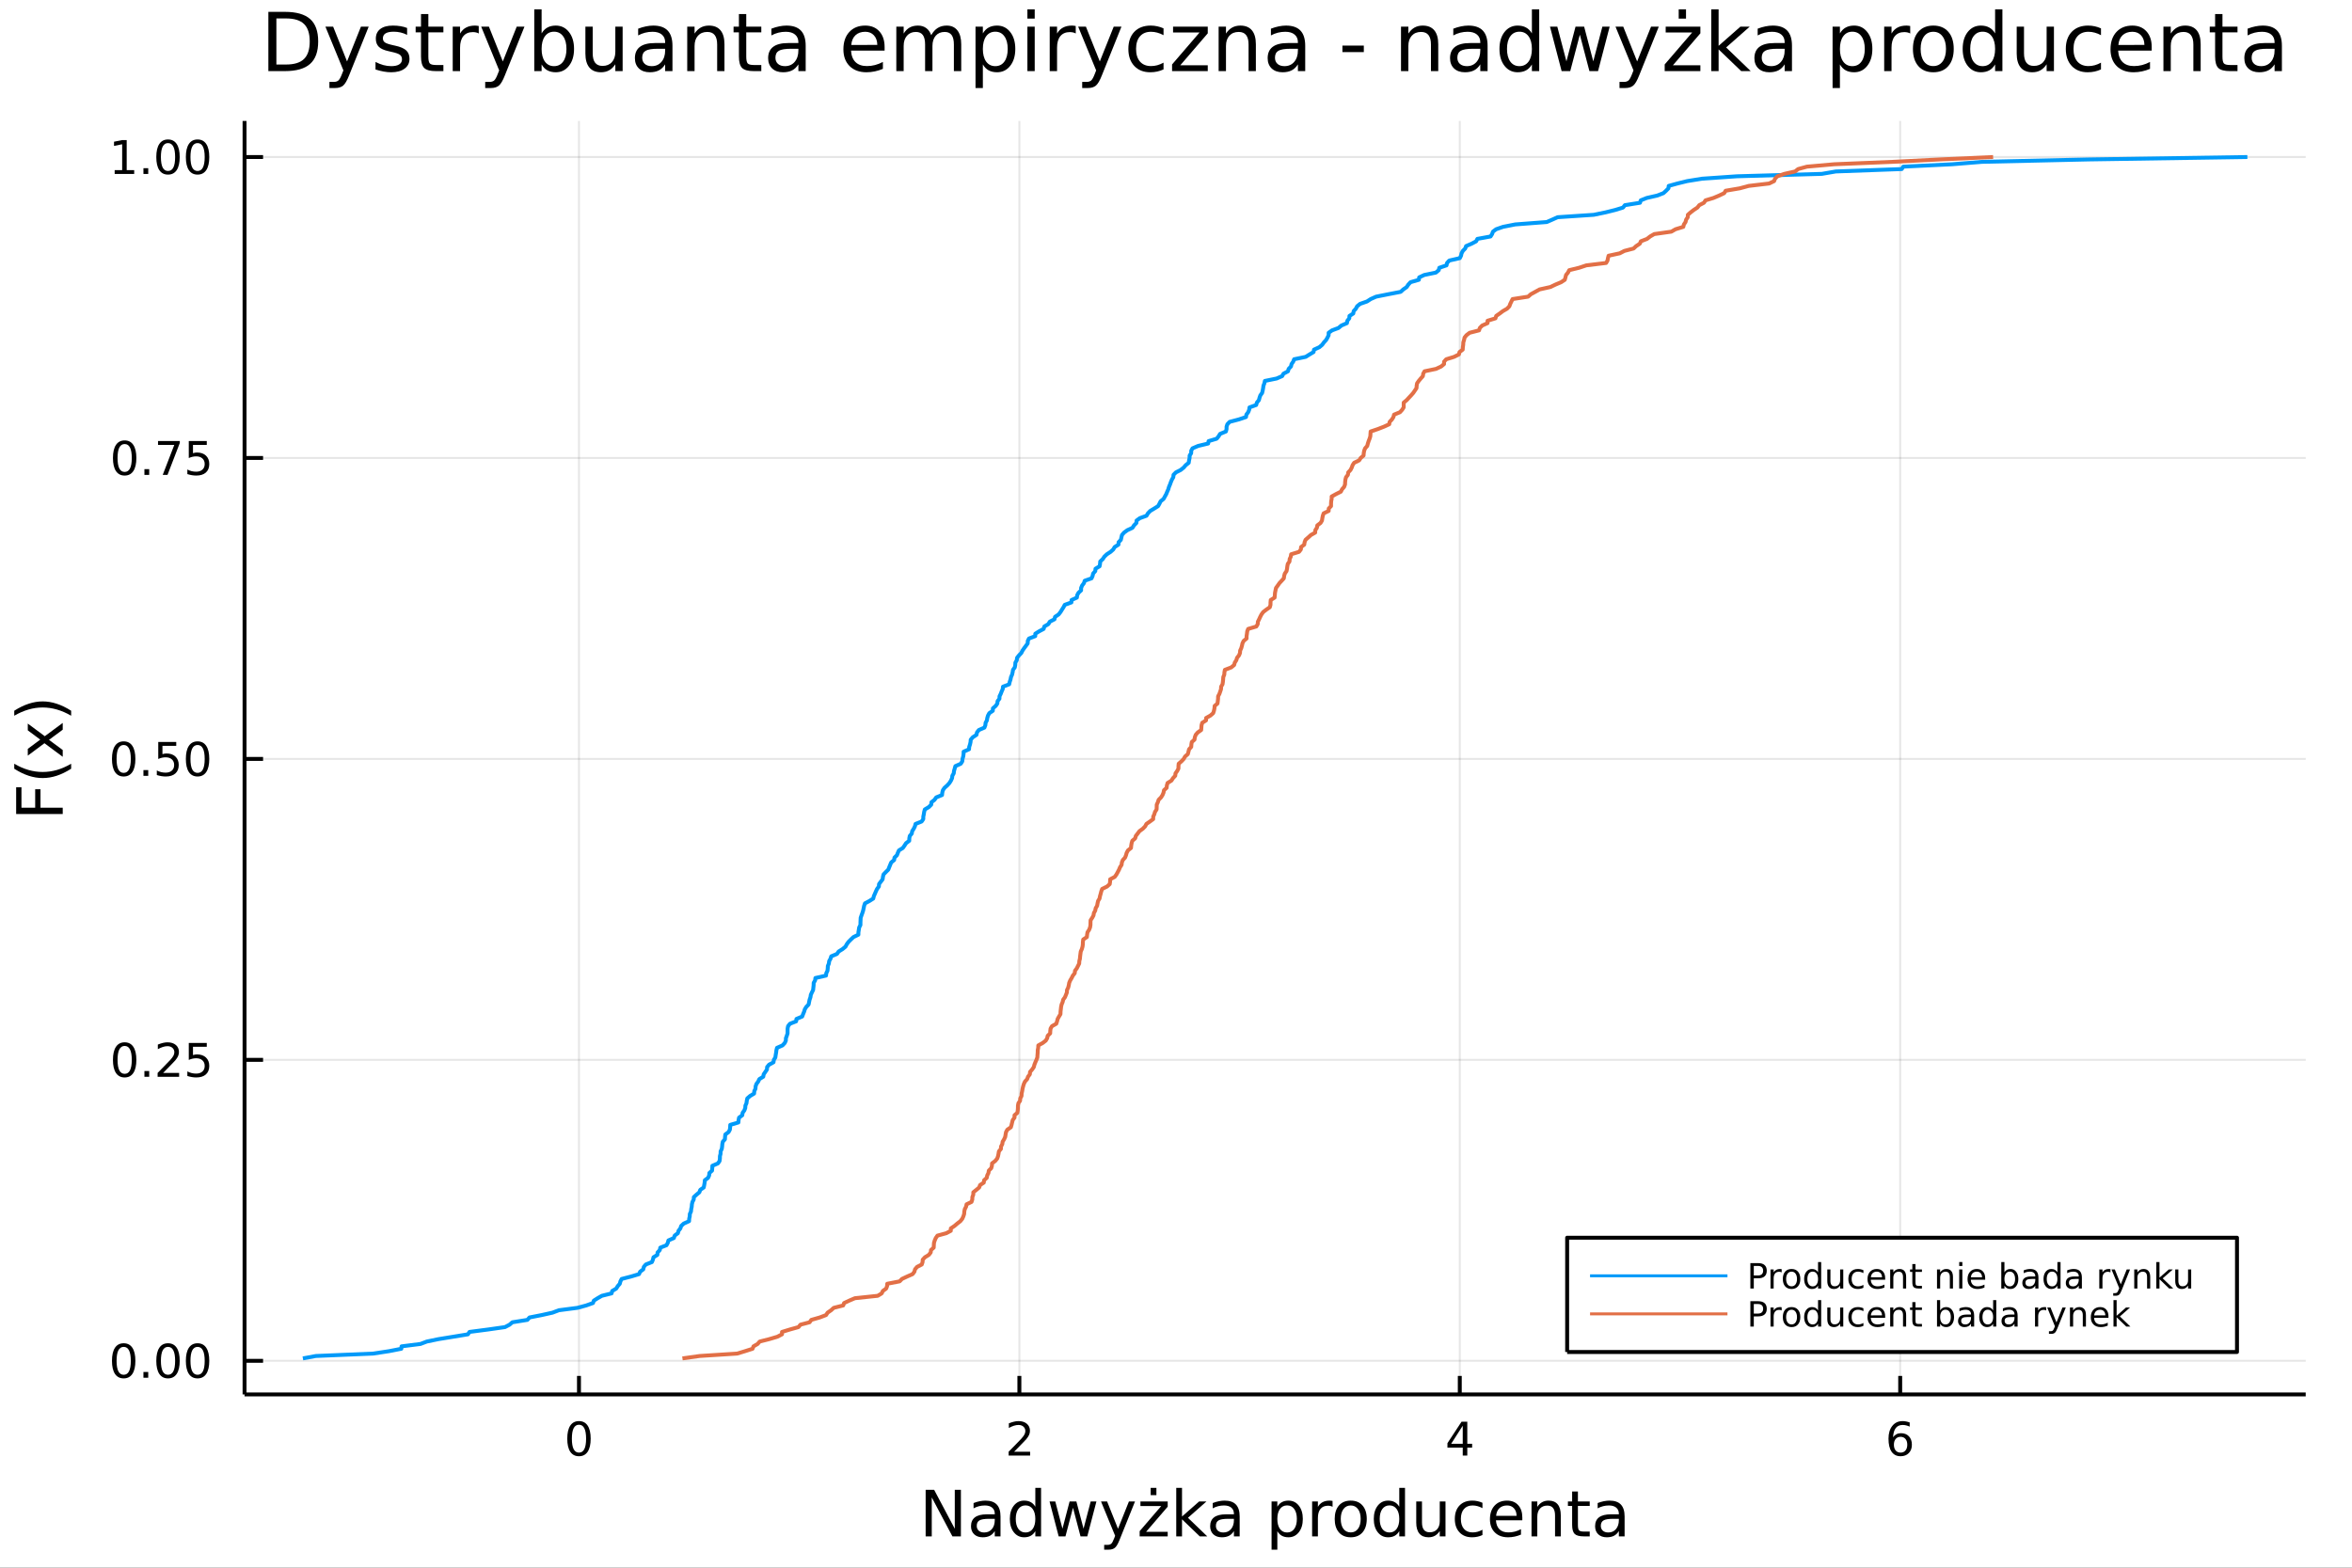 <?xml version="1.0" encoding="utf-8"?>
<svg xmlns="http://www.w3.org/2000/svg" xmlns:xlink="http://www.w3.org/1999/xlink" width="600" height="400" viewBox="0 0 2400 1600">
<rect x="0" y="0" width="2400" height="1600" fill="#333333" stroke="none"/>
<defs>
  <clipPath id="clip700">
    <rect x="0" y="0" width="2400" height="1600"/>
  </clipPath>
</defs>
<path clip-path="url(#clip700)" d="
M0 1600 L2400 1600 L2400 0 L0 0  Z
  " fill="#ffffff" fill-rule="evenodd" fill-opacity="1"/>
<defs>
  <clipPath id="clip701">
    <rect x="480" y="0" width="1681" height="1600"/>
  </clipPath>
</defs>
<path clip-path="url(#clip700)" d="
M249.542 1423.18 L2352.76 1423.18 L2352.76 123.472 L249.542 123.472  Z
  " fill="#ffffff" fill-rule="evenodd" fill-opacity="1"/>
<defs>
  <clipPath id="clip702">
    <rect x="249" y="123" width="2104" height="1301"/>
  </clipPath>
</defs>
<polyline clip-path="url(#clip702)" style="stroke:#000000; stroke-linecap:butt; stroke-linejoin:round; stroke-width:2; stroke-opacity:0.1; fill:none" points="
  590.787,1423.18 590.787,123.472 
  "/>
<polyline clip-path="url(#clip702)" style="stroke:#000000; stroke-linecap:butt; stroke-linejoin:round; stroke-width:2; stroke-opacity:0.1; fill:none" points="
  1040.18,1423.18 1040.18,123.472 
  "/>
<polyline clip-path="url(#clip702)" style="stroke:#000000; stroke-linecap:butt; stroke-linejoin:round; stroke-width:2; stroke-opacity:0.1; fill:none" points="
  1489.58,1423.18 1489.58,123.472 
  "/>
<polyline clip-path="url(#clip702)" style="stroke:#000000; stroke-linecap:butt; stroke-linejoin:round; stroke-width:2; stroke-opacity:0.1; fill:none" points="
  1938.97,1423.18 1938.97,123.472 
  "/>
<polyline clip-path="url(#clip700)" style="stroke:#000000; stroke-linecap:butt; stroke-linejoin:round; stroke-width:4; stroke-opacity:1; fill:none" points="
  249.542,1423.18 2352.76,1423.18 
  "/>
<polyline clip-path="url(#clip700)" style="stroke:#000000; stroke-linecap:butt; stroke-linejoin:round; stroke-width:4; stroke-opacity:1; fill:none" points="
  590.787,1423.18 590.787,1404.28 
  "/>
<polyline clip-path="url(#clip700)" style="stroke:#000000; stroke-linecap:butt; stroke-linejoin:round; stroke-width:4; stroke-opacity:1; fill:none" points="
  1040.18,1423.18 1040.18,1404.28 
  "/>
<polyline clip-path="url(#clip700)" style="stroke:#000000; stroke-linecap:butt; stroke-linejoin:round; stroke-width:4; stroke-opacity:1; fill:none" points="
  1489.58,1423.18 1489.58,1404.28 
  "/>
<polyline clip-path="url(#clip700)" style="stroke:#000000; stroke-linecap:butt; stroke-linejoin:round; stroke-width:4; stroke-opacity:1; fill:none" points="
  1938.97,1423.18 1938.97,1404.28 
  "/>
<path clip-path="url(#clip700)" d="M590.787 1454.1 Q587.176 1454.1 585.348 1457.66 Q583.542 1461.2 583.542 1468.33 Q583.542 1475.44 585.348 1479.01 Q587.176 1482.55 590.787 1482.55 Q594.422 1482.55 596.227 1479.01 Q598.056 1475.44 598.056 1468.33 Q598.056 1461.2 596.227 1457.66 Q594.422 1454.1 590.787 1454.1 M590.787 1450.39 Q596.598 1450.39 599.653 1455 Q602.732 1459.58 602.732 1468.33 Q602.732 1477.06 599.653 1481.67 Q596.598 1486.25 590.787 1486.25 Q584.977 1486.25 581.899 1481.67 Q578.843 1477.06 578.843 1468.33 Q578.843 1459.58 581.899 1455 Q584.977 1450.39 590.787 1450.39 Z" fill="#000000" fill-rule="evenodd" fill-opacity="1" /><path clip-path="url(#clip700)" d="M1034.83 1481.64 L1051.15 1481.64 L1051.15 1485.58 L1029.21 1485.58 L1029.21 1481.64 Q1031.87 1478.89 1036.46 1474.26 Q1041.06 1469.61 1042.24 1468.27 Q1044.49 1465.74 1045.37 1464.01 Q1046.27 1462.25 1046.27 1460.56 Q1046.27 1457.8 1044.33 1456.07 Q1042.4 1454.33 1039.3 1454.33 Q1037.1 1454.33 1034.65 1455.09 Q1032.22 1455.86 1029.44 1457.41 L1029.44 1452.69 Q1032.27 1451.55 1034.72 1450.97 Q1037.17 1450.39 1039.21 1450.39 Q1044.58 1450.39 1047.77 1453.08 Q1050.97 1455.77 1050.97 1460.26 Q1050.97 1462.39 1050.16 1464.31 Q1049.37 1466.2 1047.27 1468.8 Q1046.69 1469.47 1043.58 1472.69 Q1040.48 1475.88 1034.83 1481.64 Z" fill="#000000" fill-rule="evenodd" fill-opacity="1" /><path clip-path="url(#clip700)" d="M1492.59 1455.09 L1480.78 1473.54 L1492.59 1473.54 L1492.59 1455.09 M1491.36 1451.02 L1497.24 1451.02 L1497.24 1473.54 L1502.17 1473.54 L1502.17 1477.43 L1497.24 1477.43 L1497.24 1485.58 L1492.59 1485.58 L1492.59 1477.43 L1476.98 1477.43 L1476.98 1472.92 L1491.36 1451.02 Z" fill="#000000" fill-rule="evenodd" fill-opacity="1" /><path clip-path="url(#clip700)" d="M1939.38 1466.44 Q1936.23 1466.44 1934.38 1468.59 Q1932.55 1470.74 1932.55 1474.49 Q1932.55 1478.22 1934.38 1480.39 Q1936.23 1482.55 1939.38 1482.55 Q1942.52 1482.55 1944.35 1480.39 Q1946.2 1478.22 1946.2 1474.49 Q1946.2 1470.74 1944.35 1468.59 Q1942.52 1466.44 1939.38 1466.44 M1948.66 1451.78 L1948.66 1456.04 Q1946.9 1455.21 1945.09 1454.77 Q1943.31 1454.33 1941.55 1454.33 Q1936.92 1454.33 1934.47 1457.45 Q1932.04 1460.58 1931.69 1466.9 Q1933.06 1464.89 1935.12 1463.82 Q1937.18 1462.73 1939.65 1462.73 Q1944.86 1462.73 1947.87 1465.9 Q1950.9 1469.05 1950.9 1474.49 Q1950.9 1479.82 1947.76 1483.03 Q1944.61 1486.25 1939.38 1486.25 Q1933.38 1486.25 1930.21 1481.67 Q1927.04 1477.06 1927.04 1468.33 Q1927.04 1460.14 1930.93 1455.28 Q1934.82 1450.39 1941.37 1450.39 Q1943.13 1450.39 1944.91 1450.74 Q1946.71 1451.09 1948.66 1451.78 Z" fill="#000000" fill-rule="evenodd" fill-opacity="1" /><path clip-path="url(#clip700)" d="M944.542 1520.52 L953.199 1520.52 L974.27 1560.28 L974.27 1520.52 L980.508 1520.52 L980.508 1568.04 L971.851 1568.04 L950.78 1528.29 L950.78 1568.04 L944.542 1568.04 L944.542 1520.52 Z" fill="#000000" fill-rule="evenodd" fill-opacity="1" /><path clip-path="url(#clip700)" d="M1009.25 1550.12 Q1002.15 1550.12 999.414 1551.75 Q996.677 1553.37 996.677 1557.29 Q996.677 1560.4 998.714 1562.25 Q1000.78 1564.07 1004.32 1564.07 Q1009.19 1564.07 1012.11 1560.63 Q1015.07 1557.16 1015.07 1551.43 L1015.07 1550.12 L1009.25 1550.12 M1020.93 1547.71 L1020.93 1568.04 L1015.07 1568.04 L1015.07 1562.63 Q1013.07 1565.88 1010.08 1567.44 Q1007.09 1568.97 1002.76 1568.97 Q997.282 1568.97 994.035 1565.91 Q990.821 1562.82 990.821 1557.67 Q990.821 1551.65 994.831 1548.6 Q998.873 1545.54 1006.86 1545.54 L1015.07 1545.54 L1015.07 1544.97 Q1015.07 1540.93 1012.4 1538.73 Q1009.76 1536.5 1004.95 1536.5 Q1001.9 1536.5 999.001 1537.23 Q996.104 1537.97 993.431 1539.43 L993.431 1534.02 Q996.645 1532.78 999.669 1532.17 Q1002.69 1531.54 1005.56 1531.54 Q1013.29 1531.54 1017.11 1535.55 Q1020.93 1539.56 1020.93 1547.71 Z" fill="#000000" fill-rule="evenodd" fill-opacity="1" /><path clip-path="url(#clip700)" d="M1056.45 1537.81 L1056.45 1518.52 L1062.31 1518.52 L1062.31 1568.04 L1056.45 1568.04 L1056.45 1562.7 Q1054.61 1565.88 1051.77 1567.44 Q1048.97 1568.97 1045.02 1568.97 Q1038.56 1568.97 1034.49 1563.81 Q1030.45 1558.65 1030.45 1550.25 Q1030.45 1541.85 1034.49 1536.69 Q1038.56 1531.54 1045.02 1531.54 Q1048.97 1531.54 1051.77 1533.1 Q1054.61 1534.62 1056.45 1537.81 M1036.49 1550.25 Q1036.49 1556.71 1039.14 1560.4 Q1041.81 1564.07 1046.46 1564.07 Q1051.1 1564.07 1053.78 1560.4 Q1056.45 1556.71 1056.45 1550.25 Q1056.45 1543.79 1053.78 1540.13 Q1051.1 1536.44 1046.46 1536.44 Q1041.81 1536.44 1039.14 1540.13 Q1036.49 1543.79 1036.49 1550.25 Z" fill="#000000" fill-rule="evenodd" fill-opacity="1" /><path clip-path="url(#clip700)" d="M1070.97 1532.4 L1076.82 1532.4 L1084.14 1560.21 L1091.43 1532.4 L1098.34 1532.4 L1105.66 1560.21 L1112.95 1532.4 L1118.8 1532.4 L1109.48 1568.04 L1102.57 1568.04 L1094.9 1538.83 L1087.2 1568.04 L1080.29 1568.04 L1070.97 1532.4 Z" fill="#000000" fill-rule="evenodd" fill-opacity="1" /><path clip-path="url(#clip700)" d="M1142.52 1571.35 Q1140.03 1577.72 1137.68 1579.66 Q1135.32 1581.6 1131.38 1581.6 L1126.7 1581.6 L1126.7 1576.7 L1130.13 1576.7 Q1132.55 1576.7 1133.89 1575.56 Q1135.23 1574.41 1136.85 1570.14 L1137.9 1567.47 L1123.48 1532.4 L1129.69 1532.4 L1140.83 1560.28 L1151.97 1532.4 L1158.18 1532.4 L1142.52 1571.35 Z" fill="#000000" fill-rule="evenodd" fill-opacity="1" /><path clip-path="url(#clip700)" d="M1174.15 1518.52 L1180.01 1518.52 L1180.01 1525.93 L1174.15 1525.93 L1174.15 1518.52 M1177.15 1531.54 L1177.15 1531.54 M1163.71 1532.4 L1191.53 1532.4 L1191.53 1537.74 L1169.51 1563.37 L1191.53 1563.37 L1191.53 1568.04 L1162.92 1568.04 L1162.92 1562.7 L1184.94 1537.07 L1163.71 1537.07 L1163.71 1532.4 Z" fill="#000000" fill-rule="evenodd" fill-opacity="1" /><path clip-path="url(#clip700)" d="M1200.25 1518.52 L1206.14 1518.52 L1206.14 1547.77 L1223.61 1532.4 L1231.09 1532.4 L1212.19 1549.07 L1231.89 1568.04 L1224.25 1568.04 L1206.14 1550.63 L1206.14 1568.04 L1200.25 1568.04 L1200.25 1518.52 Z" fill="#000000" fill-rule="evenodd" fill-opacity="1" /><path clip-path="url(#clip700)" d="M1253.28 1550.12 Q1246.18 1550.12 1243.44 1551.75 Q1240.71 1553.37 1240.71 1557.29 Q1240.71 1560.4 1242.74 1562.25 Q1244.81 1564.07 1248.35 1564.07 Q1253.22 1564.07 1256.14 1560.63 Q1259.1 1557.16 1259.1 1551.43 L1259.1 1550.12 L1253.28 1550.12 M1264.96 1547.71 L1264.96 1568.04 L1259.1 1568.04 L1259.1 1562.63 Q1257.1 1565.88 1254.11 1567.44 Q1251.11 1568.97 1246.79 1568.97 Q1241.31 1568.97 1238.06 1565.91 Q1234.85 1562.82 1234.85 1557.67 Q1234.85 1551.65 1238.86 1548.6 Q1242.9 1545.54 1250.89 1545.54 L1259.1 1545.54 L1259.1 1544.97 Q1259.1 1540.93 1256.43 1538.73 Q1253.79 1536.5 1248.98 1536.5 Q1245.93 1536.5 1243.03 1537.23 Q1240.13 1537.97 1237.46 1539.43 L1237.46 1534.02 Q1240.67 1532.78 1243.7 1532.17 Q1246.72 1531.54 1249.59 1531.54 Q1257.32 1531.54 1261.14 1535.55 Q1264.96 1539.56 1264.96 1547.71 Z" fill="#000000" fill-rule="evenodd" fill-opacity="1" /><path clip-path="url(#clip700)" d="M1303.41 1562.7 L1303.41 1581.6 L1297.52 1581.6 L1297.52 1532.4 L1303.41 1532.4 L1303.41 1537.81 Q1305.25 1534.62 1308.06 1533.1 Q1310.89 1531.54 1314.8 1531.54 Q1321.3 1531.54 1325.34 1536.69 Q1329.41 1541.85 1329.41 1550.25 Q1329.41 1558.65 1325.34 1563.81 Q1321.3 1568.97 1314.8 1568.97 Q1310.89 1568.97 1308.06 1567.44 Q1305.25 1565.88 1303.41 1562.7 M1323.33 1550.25 Q1323.33 1543.79 1320.66 1540.13 Q1318.02 1536.44 1313.37 1536.44 Q1308.72 1536.44 1306.05 1540.13 Q1303.41 1543.79 1303.41 1550.25 Q1303.41 1556.71 1306.05 1560.4 Q1308.72 1564.07 1313.37 1564.07 Q1318.02 1564.07 1320.66 1560.4 Q1323.33 1556.71 1323.33 1550.25 Z" fill="#000000" fill-rule="evenodd" fill-opacity="1" /><path clip-path="url(#clip700)" d="M1359.78 1537.87 Q1358.79 1537.3 1357.61 1537.04 Q1356.47 1536.76 1355.07 1536.76 Q1350.1 1536.76 1347.43 1540 Q1344.79 1543.22 1344.79 1549.27 L1344.79 1568.04 L1338.9 1568.04 L1338.9 1532.4 L1344.79 1532.4 L1344.79 1537.93 Q1346.63 1534.69 1349.59 1533.13 Q1352.55 1531.54 1356.79 1531.54 Q1357.39 1531.54 1358.12 1531.63 Q1358.85 1531.7 1359.75 1531.85 L1359.78 1537.87 Z" fill="#000000" fill-rule="evenodd" fill-opacity="1" /><path clip-path="url(#clip700)" d="M1378.3 1536.5 Q1373.59 1536.5 1370.85 1540.19 Q1368.12 1543.85 1368.12 1550.25 Q1368.12 1556.65 1370.82 1560.34 Q1373.56 1564 1378.3 1564 Q1382.98 1564 1385.72 1560.31 Q1388.45 1556.62 1388.45 1550.25 Q1388.45 1543.92 1385.72 1540.23 Q1382.98 1536.5 1378.3 1536.5 M1378.3 1531.54 Q1385.94 1531.54 1390.3 1536.5 Q1394.66 1541.47 1394.66 1550.25 Q1394.66 1559 1390.3 1564 Q1385.94 1568.97 1378.3 1568.97 Q1370.63 1568.97 1366.27 1564 Q1361.94 1559 1361.94 1550.25 Q1361.94 1541.47 1366.27 1536.5 Q1370.63 1531.54 1378.3 1531.54 Z" fill="#000000" fill-rule="evenodd" fill-opacity="1" /><path clip-path="url(#clip700)" d="M1427.83 1537.81 L1427.83 1518.52 L1433.68 1518.52 L1433.68 1568.04 L1427.83 1568.04 L1427.83 1562.7 Q1425.98 1565.88 1423.15 1567.44 Q1420.35 1568.97 1416.4 1568.97 Q1409.94 1568.97 1405.86 1563.81 Q1401.82 1558.65 1401.82 1550.25 Q1401.82 1541.85 1405.86 1536.69 Q1409.94 1531.54 1416.4 1531.54 Q1420.35 1531.54 1423.15 1533.1 Q1425.98 1534.62 1427.83 1537.81 M1407.87 1550.25 Q1407.87 1556.71 1410.51 1560.4 Q1413.19 1564.07 1417.83 1564.07 Q1422.48 1564.07 1425.15 1560.4 Q1427.83 1556.71 1427.83 1550.25 Q1427.83 1543.79 1425.15 1540.13 Q1422.48 1536.44 1417.83 1536.44 Q1413.19 1536.44 1410.51 1540.13 Q1407.87 1543.79 1407.87 1550.25 Z" fill="#000000" fill-rule="evenodd" fill-opacity="1" /><path clip-path="url(#clip700)" d="M1445.14 1553.98 L1445.14 1532.4 L1451 1532.4 L1451 1553.75 Q1451 1558.81 1452.97 1561.36 Q1454.94 1563.87 1458.89 1563.87 Q1463.63 1563.87 1466.37 1560.85 Q1469.14 1557.83 1469.14 1552.61 L1469.14 1532.4 L1475 1532.4 L1475 1568.04 L1469.14 1568.04 L1469.14 1562.57 Q1467.01 1565.82 1464.17 1567.41 Q1461.37 1568.97 1457.65 1568.97 Q1451.51 1568.97 1448.32 1565.15 Q1445.14 1561.33 1445.14 1553.98 M1459.88 1531.54 L1459.88 1531.54 Z" fill="#000000" fill-rule="evenodd" fill-opacity="1" /><path clip-path="url(#clip700)" d="M1512.71 1533.76 L1512.71 1539.24 Q1510.23 1537.87 1507.72 1537.2 Q1505.23 1536.5 1502.69 1536.5 Q1496.99 1536.5 1493.84 1540.13 Q1490.69 1543.73 1490.69 1550.25 Q1490.69 1556.78 1493.84 1560.4 Q1496.99 1564 1502.69 1564 Q1505.23 1564 1507.72 1563.33 Q1510.23 1562.63 1512.71 1561.26 L1512.71 1566.68 Q1510.26 1567.82 1507.62 1568.39 Q1505.01 1568.97 1502.05 1568.97 Q1494 1568.97 1489.26 1563.91 Q1484.51 1558.85 1484.51 1550.25 Q1484.51 1541.53 1489.29 1536.53 Q1494.09 1531.54 1502.43 1531.54 Q1505.14 1531.54 1507.72 1532.11 Q1510.29 1532.65 1512.71 1533.76 Z" fill="#000000" fill-rule="evenodd" fill-opacity="1" /><path clip-path="url(#clip700)" d="M1553.39 1548.76 L1553.39 1551.62 L1526.46 1551.62 Q1526.85 1557.67 1530.09 1560.85 Q1533.37 1564 1539.19 1564 Q1542.57 1564 1545.72 1563.17 Q1548.9 1562.35 1552.02 1560.69 L1552.02 1566.23 Q1548.87 1567.57 1545.56 1568.27 Q1542.25 1568.97 1538.84 1568.97 Q1530.31 1568.97 1525.32 1564 Q1520.35 1559.04 1520.35 1550.57 Q1520.35 1541.82 1525.06 1536.69 Q1529.81 1531.54 1537.83 1531.54 Q1545.02 1531.54 1549.19 1536.18 Q1553.39 1540.8 1553.39 1548.76 M1547.53 1547.04 Q1547.47 1542.23 1544.83 1539.37 Q1542.22 1536.5 1537.89 1536.5 Q1532.99 1536.5 1530.03 1539.27 Q1527.1 1542.04 1526.65 1547.07 L1547.53 1547.04 Z" fill="#000000" fill-rule="evenodd" fill-opacity="1" /><path clip-path="url(#clip700)" d="M1592.63 1546.53 L1592.63 1568.04 L1586.78 1568.04 L1586.78 1546.72 Q1586.78 1541.66 1584.8 1539.14 Q1582.83 1536.63 1578.88 1536.63 Q1574.14 1536.63 1571.41 1539.65 Q1568.67 1542.68 1568.67 1547.9 L1568.67 1568.04 L1562.78 1568.04 L1562.78 1532.4 L1568.67 1532.4 L1568.67 1537.93 Q1570.77 1534.72 1573.6 1533.13 Q1576.47 1531.54 1580.19 1531.54 Q1586.33 1531.54 1589.48 1535.36 Q1592.63 1539.14 1592.63 1546.53 Z" fill="#000000" fill-rule="evenodd" fill-opacity="1" /><path clip-path="url(#clip700)" d="M1610.11 1522.27 L1610.11 1532.4 L1622.17 1532.4 L1622.17 1536.95 L1610.11 1536.95 L1610.11 1556.3 Q1610.11 1560.66 1611.29 1561.9 Q1612.5 1563.14 1616.16 1563.14 L1622.17 1563.14 L1622.17 1568.04 L1616.16 1568.04 Q1609.38 1568.04 1606.8 1565.53 Q1604.22 1562.98 1604.22 1556.3 L1604.22 1536.95 L1599.92 1536.95 L1599.92 1532.4 L1604.22 1532.4 L1604.22 1522.27 L1610.11 1522.27 Z" fill="#000000" fill-rule="evenodd" fill-opacity="1" /><path clip-path="url(#clip700)" d="M1646.07 1550.12 Q1638.98 1550.12 1636.24 1551.75 Q1633.5 1553.37 1633.5 1557.29 Q1633.5 1560.4 1635.54 1562.25 Q1637.61 1564.07 1641.14 1564.07 Q1646.01 1564.07 1648.94 1560.63 Q1651.9 1557.16 1651.9 1551.43 L1651.9 1550.12 L1646.07 1550.12 M1657.76 1547.71 L1657.76 1568.04 L1651.9 1568.04 L1651.9 1562.63 Q1649.89 1565.88 1646.9 1567.44 Q1643.91 1568.97 1639.58 1568.97 Q1634.11 1568.97 1630.86 1565.91 Q1627.65 1562.82 1627.65 1557.67 Q1627.65 1551.65 1631.66 1548.6 Q1635.7 1545.54 1643.69 1545.54 L1651.9 1545.54 L1651.9 1544.97 Q1651.9 1540.93 1649.23 1538.73 Q1646.58 1536.5 1641.78 1536.5 Q1638.72 1536.5 1635.83 1537.23 Q1632.93 1537.97 1630.26 1539.43 L1630.26 1534.02 Q1633.47 1532.78 1636.49 1532.17 Q1639.52 1531.54 1642.38 1531.54 Q1650.12 1531.54 1653.94 1535.55 Q1657.76 1539.56 1657.76 1547.71 Z" fill="#000000" fill-rule="evenodd" fill-opacity="1" /><polyline clip-path="url(#clip702)" style="stroke:#000000; stroke-linecap:butt; stroke-linejoin:round; stroke-width:2; stroke-opacity:0.1; fill:none" points="
  249.542,1388.85 2352.76,1388.85 
  "/>
<polyline clip-path="url(#clip702)" style="stroke:#000000; stroke-linecap:butt; stroke-linejoin:round; stroke-width:2; stroke-opacity:0.1; fill:none" points="
  249.542,1081.7 2352.76,1081.7 
  "/>
<polyline clip-path="url(#clip702)" style="stroke:#000000; stroke-linecap:butt; stroke-linejoin:round; stroke-width:2; stroke-opacity:0.1; fill:none" points="
  249.542,774.555 2352.76,774.555 
  "/>
<polyline clip-path="url(#clip702)" style="stroke:#000000; stroke-linecap:butt; stroke-linejoin:round; stroke-width:2; stroke-opacity:0.1; fill:none" points="
  249.542,467.405 2352.76,467.405 
  "/>
<polyline clip-path="url(#clip702)" style="stroke:#000000; stroke-linecap:butt; stroke-linejoin:round; stroke-width:2; stroke-opacity:0.1; fill:none" points="
  249.542,160.256 2352.76,160.256 
  "/>
<polyline clip-path="url(#clip700)" style="stroke:#000000; stroke-linecap:butt; stroke-linejoin:round; stroke-width:4; stroke-opacity:1; fill:none" points="
  249.542,1423.18 249.542,123.472 
  "/>
<polyline clip-path="url(#clip700)" style="stroke:#000000; stroke-linecap:butt; stroke-linejoin:round; stroke-width:4; stroke-opacity:1; fill:none" points="
  249.542,1388.85 268.44,1388.85 
  "/>
<polyline clip-path="url(#clip700)" style="stroke:#000000; stroke-linecap:butt; stroke-linejoin:round; stroke-width:4; stroke-opacity:1; fill:none" points="
  249.542,1081.7 268.44,1081.7 
  "/>
<polyline clip-path="url(#clip700)" style="stroke:#000000; stroke-linecap:butt; stroke-linejoin:round; stroke-width:4; stroke-opacity:1; fill:none" points="
  249.542,774.555 268.44,774.555 
  "/>
<polyline clip-path="url(#clip700)" style="stroke:#000000; stroke-linecap:butt; stroke-linejoin:round; stroke-width:4; stroke-opacity:1; fill:none" points="
  249.542,467.405 268.44,467.405 
  "/>
<polyline clip-path="url(#clip700)" style="stroke:#000000; stroke-linecap:butt; stroke-linejoin:round; stroke-width:4; stroke-opacity:1; fill:none" points="
  249.542,160.256 268.44,160.256 
  "/>
<path clip-path="url(#clip700)" d="M126.205 1374.65 Q122.593 1374.65 120.765 1378.22 Q118.959 1381.76 118.959 1388.89 Q118.959 1395.99 120.765 1399.56 Q122.593 1403.1 126.205 1403.1 Q129.839 1403.1 131.644 1399.56 Q133.473 1395.99 133.473 1388.89 Q133.473 1381.76 131.644 1378.22 Q129.839 1374.65 126.205 1374.65 M126.205 1370.95 Q132.015 1370.95 135.07 1375.55 Q138.149 1380.14 138.149 1388.89 Q138.149 1397.61 135.07 1402.22 Q132.015 1406.8 126.205 1406.8 Q120.394 1406.8 117.316 1402.22 Q114.26 1397.61 114.26 1388.89 Q114.26 1380.14 117.316 1375.55 Q120.394 1370.95 126.205 1370.95 Z" fill="#000000" fill-rule="evenodd" fill-opacity="1" /><path clip-path="url(#clip700)" d="M146.366 1400.25 L151.251 1400.25 L151.251 1406.13 L146.366 1406.13 L146.366 1400.25 Z" fill="#000000" fill-rule="evenodd" fill-opacity="1" /><path clip-path="url(#clip700)" d="M171.436 1374.65 Q167.825 1374.65 165.996 1378.22 Q164.19 1381.76 164.19 1388.89 Q164.19 1395.99 165.996 1399.56 Q167.825 1403.1 171.436 1403.1 Q175.07 1403.1 176.876 1399.56 Q178.704 1395.99 178.704 1388.89 Q178.704 1381.76 176.876 1378.22 Q175.07 1374.65 171.436 1374.65 M171.436 1370.95 Q177.246 1370.95 180.301 1375.55 Q183.38 1380.14 183.38 1388.89 Q183.38 1397.61 180.301 1402.22 Q177.246 1406.8 171.436 1406.8 Q165.626 1406.8 162.547 1402.22 Q159.491 1397.61 159.491 1388.89 Q159.491 1380.14 162.547 1375.55 Q165.626 1370.95 171.436 1370.95 Z" fill="#000000" fill-rule="evenodd" fill-opacity="1" /><path clip-path="url(#clip700)" d="M201.598 1374.65 Q197.987 1374.65 196.158 1378.22 Q194.352 1381.76 194.352 1388.89 Q194.352 1395.99 196.158 1399.56 Q197.987 1403.1 201.598 1403.1 Q205.232 1403.1 207.037 1399.56 Q208.866 1395.99 208.866 1388.89 Q208.866 1381.76 207.037 1378.22 Q205.232 1374.65 201.598 1374.65 M201.598 1370.95 Q207.408 1370.95 210.463 1375.55 Q213.542 1380.14 213.542 1388.89 Q213.542 1397.61 210.463 1402.22 Q207.408 1406.8 201.598 1406.8 Q195.787 1406.8 192.709 1402.22 Q189.653 1397.61 189.653 1388.89 Q189.653 1380.14 192.709 1375.55 Q195.787 1370.95 201.598 1370.95 Z" fill="#000000" fill-rule="evenodd" fill-opacity="1" /><path clip-path="url(#clip700)" d="M127.2 1067.5 Q123.589 1067.5 121.76 1071.07 Q119.955 1074.61 119.955 1081.74 Q119.955 1088.84 121.76 1092.41 Q123.589 1095.95 127.2 1095.95 Q130.834 1095.95 132.64 1092.41 Q134.468 1088.84 134.468 1081.74 Q134.468 1074.61 132.64 1071.07 Q130.834 1067.5 127.2 1067.5 M127.2 1063.8 Q133.01 1063.8 136.066 1068.41 Q139.144 1072.99 139.144 1081.74 Q139.144 1090.47 136.066 1095.07 Q133.01 1099.66 127.2 1099.66 Q121.39 1099.66 118.311 1095.07 Q115.256 1090.47 115.256 1081.74 Q115.256 1072.99 118.311 1068.41 Q121.39 1063.8 127.2 1063.8 Z" fill="#000000" fill-rule="evenodd" fill-opacity="1" /><path clip-path="url(#clip700)" d="M147.362 1093.1 L152.246 1093.1 L152.246 1098.98 L147.362 1098.98 L147.362 1093.1 Z" fill="#000000" fill-rule="evenodd" fill-opacity="1" /><path clip-path="url(#clip700)" d="M166.459 1095.05 L182.778 1095.05 L182.778 1098.98 L160.834 1098.98 L160.834 1095.05 Q163.496 1092.29 168.079 1087.66 Q172.686 1083.01 173.866 1081.67 Q176.112 1079.15 176.991 1077.41 Q177.894 1075.65 177.894 1073.96 Q177.894 1071.21 175.95 1069.47 Q174.028 1067.73 170.927 1067.73 Q168.727 1067.73 166.274 1068.5 Q163.843 1069.26 161.065 1070.81 L161.065 1066.09 Q163.89 1064.96 166.343 1064.38 Q168.797 1063.8 170.834 1063.8 Q176.204 1063.8 179.399 1066.48 Q182.593 1069.17 182.593 1073.66 Q182.593 1075.79 181.783 1077.71 Q180.996 1079.61 178.889 1082.2 Q178.311 1082.87 175.209 1086.09 Q172.107 1089.28 166.459 1095.05 Z" fill="#000000" fill-rule="evenodd" fill-opacity="1" /><path clip-path="url(#clip700)" d="M192.639 1064.42 L210.996 1064.42 L210.996 1068.36 L196.922 1068.36 L196.922 1076.83 Q197.94 1076.48 198.959 1076.32 Q199.977 1076.14 200.996 1076.14 Q206.783 1076.14 210.162 1079.31 Q213.542 1082.48 213.542 1087.9 Q213.542 1093.47 210.07 1096.58 Q206.598 1099.66 200.278 1099.66 Q198.102 1099.66 195.834 1099.28 Q193.588 1098.91 191.181 1098.17 L191.181 1093.47 Q193.264 1094.61 195.487 1095.16 Q197.709 1095.72 200.186 1095.72 Q204.19 1095.72 206.528 1093.61 Q208.866 1091.51 208.866 1087.9 Q208.866 1084.28 206.528 1082.18 Q204.19 1080.07 200.186 1080.07 Q198.311 1080.07 196.436 1080.49 Q194.584 1080.91 192.639 1081.78 L192.639 1064.42 Z" fill="#000000" fill-rule="evenodd" fill-opacity="1" /><path clip-path="url(#clip700)" d="M126.205 760.353 Q122.593 760.353 120.765 763.918 Q118.959 767.46 118.959 774.589 Q118.959 781.696 120.765 785.261 Q122.593 788.802 126.205 788.802 Q129.839 788.802 131.644 785.261 Q133.473 781.696 133.473 774.589 Q133.473 767.46 131.644 763.918 Q129.839 760.353 126.205 760.353 M126.205 756.65 Q132.015 756.65 135.07 761.256 Q138.149 765.839 138.149 774.589 Q138.149 783.316 135.07 787.923 Q132.015 792.506 126.205 792.506 Q120.394 792.506 117.316 787.923 Q114.26 783.316 114.26 774.589 Q114.26 765.839 117.316 761.256 Q120.394 756.65 126.205 756.65 Z" fill="#000000" fill-rule="evenodd" fill-opacity="1" /><path clip-path="url(#clip700)" d="M146.366 785.955 L151.251 785.955 L151.251 791.835 L146.366 791.835 L146.366 785.955 Z" fill="#000000" fill-rule="evenodd" fill-opacity="1" /><path clip-path="url(#clip700)" d="M161.482 757.275 L179.839 757.275 L179.839 761.21 L165.765 761.21 L165.765 769.682 Q166.783 769.335 167.802 769.173 Q168.82 768.987 169.839 768.987 Q175.626 768.987 179.005 772.159 Q182.385 775.33 182.385 780.747 Q182.385 786.325 178.913 789.427 Q175.44 792.506 169.121 792.506 Q166.945 792.506 164.677 792.136 Q162.431 791.765 160.024 791.024 L160.024 786.325 Q162.107 787.46 164.329 788.015 Q166.552 788.571 169.028 788.571 Q173.033 788.571 175.371 786.464 Q177.709 784.358 177.709 780.747 Q177.709 777.136 175.371 775.029 Q173.033 772.923 169.028 772.923 Q167.153 772.923 165.278 773.339 Q163.427 773.756 161.482 774.636 L161.482 757.275 Z" fill="#000000" fill-rule="evenodd" fill-opacity="1" /><path clip-path="url(#clip700)" d="M201.598 760.353 Q197.987 760.353 196.158 763.918 Q194.352 767.46 194.352 774.589 Q194.352 781.696 196.158 785.261 Q197.987 788.802 201.598 788.802 Q205.232 788.802 207.037 785.261 Q208.866 781.696 208.866 774.589 Q208.866 767.46 207.037 763.918 Q205.232 760.353 201.598 760.353 M201.598 756.65 Q207.408 756.65 210.463 761.256 Q213.542 765.839 213.542 774.589 Q213.542 783.316 210.463 787.923 Q207.408 792.506 201.598 792.506 Q195.787 792.506 192.709 787.923 Q189.653 783.316 189.653 774.589 Q189.653 765.839 192.709 761.256 Q195.787 756.65 201.598 756.65 Z" fill="#000000" fill-rule="evenodd" fill-opacity="1" /><path clip-path="url(#clip700)" d="M127.2 453.204 Q123.589 453.204 121.76 456.769 Q119.955 460.311 119.955 467.44 Q119.955 474.547 121.76 478.111 Q123.589 481.653 127.2 481.653 Q130.834 481.653 132.64 478.111 Q134.468 474.547 134.468 467.44 Q134.468 460.311 132.64 456.769 Q130.834 453.204 127.2 453.204 M127.2 449.5 Q133.01 449.5 136.066 454.107 Q139.144 458.69 139.144 467.44 Q139.144 476.167 136.066 480.773 Q133.01 485.357 127.2 485.357 Q121.39 485.357 118.311 480.773 Q115.256 476.167 115.256 467.44 Q115.256 458.69 118.311 454.107 Q121.39 449.5 127.2 449.5 Z" fill="#000000" fill-rule="evenodd" fill-opacity="1" /><path clip-path="url(#clip700)" d="M147.362 478.806 L152.246 478.806 L152.246 484.685 L147.362 484.685 L147.362 478.806 Z" fill="#000000" fill-rule="evenodd" fill-opacity="1" /><path clip-path="url(#clip700)" d="M161.251 450.125 L183.473 450.125 L183.473 452.116 L170.927 484.685 L166.042 484.685 L177.848 454.061 L161.251 454.061 L161.251 450.125 Z" fill="#000000" fill-rule="evenodd" fill-opacity="1" /><path clip-path="url(#clip700)" d="M192.639 450.125 L210.996 450.125 L210.996 454.061 L196.922 454.061 L196.922 462.533 Q197.94 462.186 198.959 462.024 Q199.977 461.838 200.996 461.838 Q206.783 461.838 210.162 465.01 Q213.542 468.181 213.542 473.598 Q213.542 479.176 210.07 482.278 Q206.598 485.357 200.278 485.357 Q198.102 485.357 195.834 484.986 Q193.588 484.616 191.181 483.875 L191.181 479.176 Q193.264 480.31 195.487 480.866 Q197.709 481.422 200.186 481.422 Q204.19 481.422 206.528 479.315 Q208.866 477.209 208.866 473.598 Q208.866 469.986 206.528 467.88 Q204.19 465.774 200.186 465.774 Q198.311 465.774 196.436 466.19 Q194.584 466.607 192.639 467.486 L192.639 450.125 Z" fill="#000000" fill-rule="evenodd" fill-opacity="1" /><path clip-path="url(#clip700)" d="M117.015 173.601 L124.654 173.601 L124.654 147.236 L116.343 148.902 L116.343 144.643 L124.607 142.976 L129.283 142.976 L129.283 173.601 L136.922 173.601 L136.922 177.536 L117.015 177.536 L117.015 173.601 Z" fill="#000000" fill-rule="evenodd" fill-opacity="1" /><path clip-path="url(#clip700)" d="M146.366 171.657 L151.251 171.657 L151.251 177.536 L146.366 177.536 L146.366 171.657 Z" fill="#000000" fill-rule="evenodd" fill-opacity="1" /><path clip-path="url(#clip700)" d="M171.436 146.055 Q167.825 146.055 165.996 149.62 Q164.19 153.161 164.19 160.291 Q164.19 167.397 165.996 170.962 Q167.825 174.504 171.436 174.504 Q175.07 174.504 176.876 170.962 Q178.704 167.397 178.704 160.291 Q178.704 153.161 176.876 149.62 Q175.07 146.055 171.436 146.055 M171.436 142.351 Q177.246 142.351 180.301 146.958 Q183.38 151.541 183.38 160.291 Q183.38 169.018 180.301 173.624 Q177.246 178.208 171.436 178.208 Q165.626 178.208 162.547 173.624 Q159.491 169.018 159.491 160.291 Q159.491 151.541 162.547 146.958 Q165.626 142.351 171.436 142.351 Z" fill="#000000" fill-rule="evenodd" fill-opacity="1" /><path clip-path="url(#clip700)" d="M201.598 146.055 Q197.987 146.055 196.158 149.62 Q194.352 153.161 194.352 160.291 Q194.352 167.397 196.158 170.962 Q197.987 174.504 201.598 174.504 Q205.232 174.504 207.037 170.962 Q208.866 167.397 208.866 160.291 Q208.866 153.161 207.037 149.62 Q205.232 146.055 201.598 146.055 M201.598 142.351 Q207.408 142.351 210.463 146.958 Q213.542 151.541 213.542 160.291 Q213.542 169.018 210.463 173.624 Q207.408 178.208 201.598 178.208 Q195.787 178.208 192.709 173.624 Q189.653 169.018 189.653 160.291 Q189.653 151.541 192.709 146.958 Q195.787 142.351 201.598 142.351 Z" fill="#000000" fill-rule="evenodd" fill-opacity="1" /><path clip-path="url(#clip700)" d="M16.484 830.792 L16.484 803.484 L21.895 803.484 L21.895 824.363 L35.9 824.363 L35.9 805.521 L41.31 805.521 L41.31 824.363 L64.004 824.363 L64.004 830.792 L16.484 830.792 Z" fill="#000000" fill-rule="evenodd" fill-opacity="1" /><path clip-path="url(#clip700)" d="M14.543 779.485 Q21.863 783.75 29.025 785.819 Q36.186 787.888 43.538 787.888 Q50.891 787.888 58.116 785.819 Q65.309 783.718 72.598 779.485 L72.598 784.577 Q65.118 789.352 57.893 791.739 Q50.668 794.094 43.538 794.094 Q36.441 794.094 29.247 791.739 Q22.054 789.383 14.543 784.577 L14.543 779.485 Z" fill="#000000" fill-rule="evenodd" fill-opacity="1" /><path clip-path="url(#clip700)" d="M28.356 738.49 L45.703 751.38 L64.004 737.821 L64.004 744.728 L50 755.104 L64.004 765.48 L64.004 772.387 L45.353 758.542 L28.356 771.209 L28.356 764.303 L41.056 754.85 L28.356 745.396 L28.356 738.49 Z" fill="#000000" fill-rule="evenodd" fill-opacity="1" /><path clip-path="url(#clip700)" d="M14.543 730.469 L14.543 725.376 Q22.054 720.602 29.247 718.247 Q36.441 715.86 43.538 715.86 Q50.668 715.86 57.893 718.247 Q65.118 720.602 72.598 725.376 L72.598 730.469 Q65.309 726.236 58.116 724.167 Q50.891 722.066 43.538 722.066 Q36.186 722.066 29.025 724.167 Q21.863 726.236 14.543 730.469 Z" fill="#000000" fill-rule="evenodd" fill-opacity="1" /><path clip-path="url(#clip700)" d="M282.022 18.82 L282.022 65.852 L291.907 65.852 Q304.424 65.852 310.217 60.18 Q316.05 54.509 316.05 42.275 Q316.05 30.122 310.217 24.492 Q304.424 18.82 291.907 18.82 L282.022 18.82 M273.84 12.096 L290.651 12.096 Q308.232 12.096 316.455 19.428 Q324.679 26.72 324.679 42.275 Q324.679 57.912 316.415 65.244 Q308.151 72.576 290.651 72.576 L273.84 72.576 L273.84 12.096 Z" fill="#000000" fill-rule="evenodd" fill-opacity="1" /><path clip-path="url(#clip700)" d="M356.276 76.789 Q353.116 84.891 350.118 87.362 Q347.121 89.833 342.097 89.833 L336.143 89.833 L336.143 83.594 L340.518 83.594 Q343.596 83.594 345.298 82.136 Q346.999 80.678 349.065 75.25 L350.402 71.847 L332.051 27.206 L339.95 27.206 L354.129 62.692 L368.307 27.206 L376.206 27.206 L356.276 76.789 Z" fill="#000000" fill-rule="evenodd" fill-opacity="1" /><path clip-path="url(#clip700)" d="M415.419 28.543 L415.419 35.591 Q412.259 33.971 408.856 33.161 Q405.454 32.35 401.808 32.35 Q396.258 32.35 393.463 34.052 Q390.708 35.753 390.708 39.156 Q390.708 41.749 392.693 43.248 Q394.678 44.706 400.673 46.043 L403.226 46.61 Q411.165 48.311 414.487 51.43 Q417.849 54.509 417.849 60.059 Q417.849 66.378 412.826 70.064 Q407.844 73.751 399.094 73.751 Q395.448 73.751 391.478 73.022 Q387.549 72.333 383.174 70.915 L383.174 63.218 Q387.305 65.365 391.316 66.459 Q395.326 67.512 399.256 67.512 Q404.522 67.512 407.357 65.73 Q410.193 63.907 410.193 60.626 Q410.193 57.588 408.127 55.967 Q406.102 54.347 399.175 52.848 L396.582 52.24 Q389.655 50.782 386.576 47.785 Q383.498 44.746 383.498 39.48 Q383.498 33.08 388.035 29.596 Q392.572 26.112 400.917 26.112 Q405.048 26.112 408.694 26.72 Q412.34 27.327 415.419 28.543 Z" fill="#000000" fill-rule="evenodd" fill-opacity="1" /><path clip-path="url(#clip700)" d="M437.091 14.324 L437.091 27.206 L452.444 27.206 L452.444 32.999 L437.091 32.999 L437.091 57.628 Q437.091 63.178 438.59 64.758 Q440.129 66.338 444.788 66.338 L452.444 66.338 L452.444 72.576 L444.788 72.576 Q436.159 72.576 432.878 69.376 Q429.597 66.135 429.597 57.628 L429.597 32.999 L424.128 32.999 L424.128 27.206 L429.597 27.206 L429.597 14.324 L437.091 14.324 Z" fill="#000000" fill-rule="evenodd" fill-opacity="1" /><path clip-path="url(#clip700)" d="M488.538 34.173 Q487.282 33.444 485.783 33.12 Q484.325 32.756 482.542 32.756 Q476.223 32.756 472.82 36.888 Q469.458 40.979 469.458 48.676 L469.458 72.576 L461.964 72.576 L461.964 27.206 L469.458 27.206 L469.458 34.254 Q471.807 30.122 475.575 28.138 Q479.342 26.112 484.73 26.112 Q485.499 26.112 486.431 26.234 Q487.363 26.315 488.497 26.517 L488.538 34.173 Z" fill="#000000" fill-rule="evenodd" fill-opacity="1" /><path clip-path="url(#clip700)" d="M515.233 76.789 Q512.073 84.891 509.076 87.362 Q506.078 89.833 501.055 89.833 L495.1 89.833 L495.1 83.594 L499.475 83.594 Q502.554 83.594 504.255 82.136 Q505.956 80.678 508.022 75.25 L509.359 71.847 L491.009 27.206 L498.908 27.206 L513.086 62.692 L527.264 27.206 L535.163 27.206 L515.233 76.789 Z" fill="#000000" fill-rule="evenodd" fill-opacity="1" /><path clip-path="url(#clip700)" d="M578.022 49.931 Q578.022 41.708 574.619 37.05 Q571.257 32.35 565.343 32.35 Q559.428 32.35 556.026 37.05 Q552.663 41.708 552.663 49.931 Q552.663 58.155 556.026 62.854 Q559.428 67.512 565.343 67.512 Q571.257 67.512 574.619 62.854 Q578.022 58.155 578.022 49.931 M552.663 34.092 Q555.013 30.041 558.578 28.097 Q562.183 26.112 567.166 26.112 Q575.429 26.112 580.574 32.675 Q585.759 39.237 585.759 49.931 Q585.759 60.626 580.574 67.188 Q575.429 73.751 567.166 73.751 Q562.183 73.751 558.578 71.806 Q555.013 69.821 552.663 65.77 L552.663 72.576 L545.169 72.576 L545.169 9.544 L552.663 9.544 L552.663 34.092 Z" fill="#000000" fill-rule="evenodd" fill-opacity="1" /><path clip-path="url(#clip700)" d="M597.345 54.671 L597.345 27.206 L604.799 27.206 L604.799 54.387 Q604.799 60.828 607.31 64.069 Q609.822 67.269 614.845 67.269 Q620.881 67.269 624.364 63.421 Q627.889 59.573 627.889 52.929 L627.889 27.206 L635.342 27.206 L635.342 72.576 L627.889 72.576 L627.889 65.608 Q625.175 69.74 621.569 71.766 Q618.004 73.751 613.265 73.751 Q605.447 73.751 601.396 68.89 Q597.345 64.029 597.345 54.671 M616.101 26.112 L616.101 26.112 Z" fill="#000000" fill-rule="evenodd" fill-opacity="1" /><path clip-path="url(#clip700)" d="M671.314 49.769 Q662.281 49.769 658.797 51.835 Q655.313 53.901 655.313 58.884 Q655.313 62.854 657.906 65.203 Q660.539 67.512 665.035 67.512 Q671.233 67.512 674.96 63.137 Q678.728 58.722 678.728 51.43 L678.728 49.769 L671.314 49.769 M686.181 46.691 L686.181 72.576 L678.728 72.576 L678.728 65.689 Q676.175 69.821 672.368 71.806 Q668.56 73.751 663.051 73.751 Q656.083 73.751 651.951 69.862 Q647.86 65.933 647.86 59.37 Q647.86 51.714 652.964 47.825 Q658.108 43.936 668.276 43.936 L678.728 43.936 L678.728 43.207 Q678.728 38.062 675.325 35.267 Q671.963 32.431 665.846 32.431 Q661.957 32.431 658.27 33.363 Q654.584 34.295 651.181 36.158 L651.181 29.272 Q655.273 27.692 659.121 26.922 Q662.97 26.112 666.615 26.112 Q676.459 26.112 681.32 31.216 Q686.181 36.32 686.181 46.691 Z" fill="#000000" fill-rule="evenodd" fill-opacity="1" /><path clip-path="url(#clip700)" d="M739.248 45.192 L739.248 72.576 L731.794 72.576 L731.794 45.435 Q731.794 38.994 729.283 35.794 Q726.771 32.594 721.748 32.594 Q715.712 32.594 712.229 36.442 Q708.745 40.29 708.745 46.934 L708.745 72.576 L701.251 72.576 L701.251 27.206 L708.745 27.206 L708.745 34.254 Q711.418 30.163 715.024 28.138 Q718.669 26.112 723.409 26.112 Q731.227 26.112 735.238 30.973 Q739.248 35.794 739.248 45.192 Z" fill="#000000" fill-rule="evenodd" fill-opacity="1" /><path clip-path="url(#clip700)" d="M761.488 14.324 L761.488 27.206 L776.84 27.206 L776.84 32.999 L761.488 32.999 L761.488 57.628 Q761.488 63.178 762.986 64.758 Q764.526 66.338 769.184 66.338 L776.84 66.338 L776.84 72.576 L769.184 72.576 Q760.556 72.576 757.275 69.376 Q753.993 66.135 753.993 57.628 L753.993 32.999 L748.525 32.999 L748.525 27.206 L753.993 27.206 L753.993 14.324 L761.488 14.324 Z" fill="#000000" fill-rule="evenodd" fill-opacity="1" /><path clip-path="url(#clip700)" d="M807.263 49.769 Q798.229 49.769 794.745 51.835 Q791.262 53.901 791.262 58.884 Q791.262 62.854 793.854 65.203 Q796.487 67.512 800.984 67.512 Q807.182 67.512 810.909 63.137 Q814.676 58.722 814.676 51.43 L814.676 49.769 L807.263 49.769 M822.13 46.691 L822.13 72.576 L814.676 72.576 L814.676 65.689 Q812.124 69.821 808.316 71.806 Q804.508 73.751 798.999 73.751 Q792.031 73.751 787.899 69.862 Q783.808 65.933 783.808 59.37 Q783.808 51.714 788.912 47.825 Q794.057 43.936 804.225 43.936 L814.676 43.936 L814.676 43.207 Q814.676 38.062 811.273 35.267 Q807.911 32.431 801.794 32.431 Q797.905 32.431 794.219 33.363 Q790.532 34.295 787.13 36.158 L787.13 29.272 Q791.221 27.692 795.07 26.922 Q798.918 26.112 802.564 26.112 Q812.407 26.112 817.268 31.216 Q822.13 36.32 822.13 46.691 Z" fill="#000000" fill-rule="evenodd" fill-opacity="1" /><path clip-path="url(#clip700)" d="M902.662 48.028 L902.662 51.673 L868.391 51.673 Q868.877 59.37 873.009 63.421 Q877.181 67.431 884.594 67.431 Q888.888 67.431 892.899 66.378 Q896.95 65.325 900.92 63.218 L900.92 70.267 Q896.909 71.968 892.696 72.86 Q888.483 73.751 884.149 73.751 Q873.292 73.751 866.933 67.431 Q860.613 61.112 860.613 50.337 Q860.613 39.197 866.608 32.675 Q872.644 26.112 882.853 26.112 Q892.008 26.112 897.314 32.026 Q902.662 37.9 902.662 48.028 M895.208 45.84 Q895.127 39.723 891.765 36.077 Q888.443 32.431 882.934 32.431 Q876.695 32.431 872.928 35.956 Q869.201 39.48 868.634 45.88 L895.208 45.84 Z" fill="#000000" fill-rule="evenodd" fill-opacity="1" /><path clip-path="url(#clip700)" d="M950.219 35.915 Q953.014 30.892 956.903 28.502 Q960.792 26.112 966.058 26.112 Q973.147 26.112 976.996 31.095 Q980.844 36.037 980.844 45.192 L980.844 72.576 L973.35 72.576 L973.35 45.435 Q973.35 38.913 971.041 35.753 Q968.732 32.594 963.992 32.594 Q958.199 32.594 954.837 36.442 Q951.475 40.29 951.475 46.934 L951.475 72.576 L943.981 72.576 L943.981 45.435 Q943.981 38.873 941.672 35.753 Q939.363 32.594 934.542 32.594 Q928.83 32.594 925.468 36.482 Q922.106 40.331 922.106 46.934 L922.106 72.576 L914.612 72.576 L914.612 27.206 L922.106 27.206 L922.106 34.254 Q924.658 30.082 928.223 28.097 Q931.788 26.112 936.689 26.112 Q941.631 26.112 945.074 28.624 Q948.558 31.135 950.219 35.915 Z" fill="#000000" fill-rule="evenodd" fill-opacity="1" /><path clip-path="url(#clip700)" d="M1002.92 65.77 L1002.92 89.833 L995.427 89.833 L995.427 27.206 L1002.92 27.206 L1002.92 34.092 Q1005.27 30.041 1008.84 28.097 Q1012.44 26.112 1017.42 26.112 Q1025.69 26.112 1030.83 32.675 Q1036.02 39.237 1036.02 49.931 Q1036.02 60.626 1030.83 67.188 Q1025.69 73.751 1017.42 73.751 Q1012.44 73.751 1008.84 71.806 Q1005.27 69.821 1002.92 65.77 M1028.28 49.931 Q1028.28 41.708 1024.88 37.05 Q1021.52 32.35 1015.6 32.35 Q1009.69 32.35 1006.28 37.05 Q1002.92 41.708 1002.92 49.931 Q1002.92 58.155 1006.28 62.854 Q1009.69 67.512 1015.6 67.512 Q1021.52 67.512 1024.88 62.854 Q1028.28 58.155 1028.28 49.931 Z" fill="#000000" fill-rule="evenodd" fill-opacity="1" /><path clip-path="url(#clip700)" d="M1048.37 27.206 L1055.83 27.206 L1055.83 72.576 L1048.37 72.576 L1048.37 27.206 M1048.37 9.544 L1055.83 9.544 L1055.83 18.983 L1048.37 18.983 L1048.37 9.544 Z" fill="#000000" fill-rule="evenodd" fill-opacity="1" /><path clip-path="url(#clip700)" d="M1097.71 34.173 Q1096.46 33.444 1094.96 33.12 Q1093.5 32.756 1091.72 32.756 Q1085.4 32.756 1082 36.888 Q1078.63 40.979 1078.63 48.676 L1078.63 72.576 L1071.14 72.576 L1071.14 27.206 L1078.63 27.206 L1078.63 34.254 Q1080.98 30.122 1084.75 28.138 Q1088.52 26.112 1093.9 26.112 Q1094.67 26.112 1095.61 26.234 Q1096.54 26.315 1097.67 26.517 L1097.71 34.173 Z" fill="#000000" fill-rule="evenodd" fill-opacity="1" /><path clip-path="url(#clip700)" d="M1124.41 76.789 Q1121.25 84.891 1118.25 87.362 Q1115.25 89.833 1110.23 89.833 L1104.28 89.833 L1104.28 83.594 L1108.65 83.594 Q1111.73 83.594 1113.43 82.136 Q1115.13 80.678 1117.2 75.25 L1118.53 71.847 L1100.18 27.206 L1108.08 27.206 L1122.26 62.692 L1136.44 27.206 L1144.34 27.206 L1124.41 76.789 Z" fill="#000000" fill-rule="evenodd" fill-opacity="1" /><path clip-path="url(#clip700)" d="M1187.28 28.948 L1187.28 35.915 Q1184.12 34.173 1180.92 33.323 Q1177.76 32.431 1174.52 32.431 Q1167.27 32.431 1163.26 37.05 Q1159.25 41.627 1159.25 49.931 Q1159.25 58.236 1163.26 62.854 Q1167.27 67.431 1174.52 67.431 Q1177.76 67.431 1180.92 66.581 Q1184.12 65.689 1187.28 63.948 L1187.28 70.834 Q1184.16 72.292 1180.8 73.022 Q1177.47 73.751 1173.71 73.751 Q1163.46 73.751 1157.42 67.31 Q1151.39 60.869 1151.39 49.931 Q1151.39 38.832 1157.46 32.472 Q1163.58 26.112 1174.19 26.112 Q1177.64 26.112 1180.92 26.841 Q1184.2 27.53 1187.28 28.948 Z" fill="#000000" fill-rule="evenodd" fill-opacity="1" /><path clip-path="url(#clip700)" d="M1197 27.206 L1232.41 27.206 L1232.41 34.011 L1204.37 66.621 L1232.41 66.621 L1232.41 72.576 L1195.99 72.576 L1195.99 65.77 L1224.02 33.161 L1197 33.161 L1197 27.206 Z" fill="#000000" fill-rule="evenodd" fill-opacity="1" /><path clip-path="url(#clip700)" d="M1281.5 45.192 L1281.5 72.576 L1274.05 72.576 L1274.05 45.435 Q1274.05 38.994 1271.54 35.794 Q1269.03 32.594 1264 32.594 Q1257.97 32.594 1254.48 36.442 Q1251 40.29 1251 46.934 L1251 72.576 L1243.5 72.576 L1243.5 27.206 L1251 27.206 L1251 34.254 Q1253.67 30.163 1257.28 28.138 Q1260.92 26.112 1265.66 26.112 Q1273.48 26.112 1277.49 30.973 Q1281.5 35.794 1281.5 45.192 Z" fill="#000000" fill-rule="evenodd" fill-opacity="1" /><path clip-path="url(#clip700)" d="M1316.99 49.769 Q1307.95 49.769 1304.47 51.835 Q1300.99 53.901 1300.99 58.884 Q1300.99 62.854 1303.58 65.203 Q1306.21 67.512 1310.71 67.512 Q1316.91 67.512 1320.63 63.137 Q1324.4 58.722 1324.4 51.43 L1324.4 49.769 L1316.99 49.769 M1331.85 46.691 L1331.85 72.576 L1324.4 72.576 L1324.4 65.689 Q1321.85 69.821 1318.04 71.806 Q1314.23 73.751 1308.72 73.751 Q1301.76 73.751 1297.62 69.862 Q1293.53 65.933 1293.53 59.37 Q1293.53 51.714 1298.64 47.825 Q1303.78 43.936 1313.95 43.936 L1324.4 43.936 L1324.4 43.207 Q1324.4 38.062 1321 35.267 Q1317.64 32.431 1311.52 32.431 Q1307.63 32.431 1303.94 33.363 Q1300.26 34.295 1296.86 36.158 L1296.86 29.272 Q1300.95 27.692 1304.79 26.922 Q1308.64 26.112 1312.29 26.112 Q1322.13 26.112 1326.99 31.216 Q1331.85 36.32 1331.85 46.691 Z" fill="#000000" fill-rule="evenodd" fill-opacity="1" /><path clip-path="url(#clip700)" d="M1369.81 46.529 L1391.65 46.529 L1391.65 53.172 L1369.81 53.172 L1369.81 46.529 Z" fill="#000000" fill-rule="evenodd" fill-opacity="1" /><path clip-path="url(#clip700)" d="M1467.6 45.192 L1467.6 72.576 L1460.15 72.576 L1460.15 45.435 Q1460.15 38.994 1457.64 35.794 Q1455.12 32.594 1450.1 32.594 Q1444.06 32.594 1440.58 36.442 Q1437.1 40.29 1437.1 46.934 L1437.1 72.576 L1429.6 72.576 L1429.6 27.206 L1437.1 27.206 L1437.1 34.254 Q1439.77 30.163 1443.38 28.138 Q1447.02 26.112 1451.76 26.112 Q1459.58 26.112 1463.59 30.973 Q1467.6 35.794 1467.6 45.192 Z" fill="#000000" fill-rule="evenodd" fill-opacity="1" /><path clip-path="url(#clip700)" d="M1503.09 49.769 Q1494.05 49.769 1490.57 51.835 Q1487.09 53.901 1487.09 58.884 Q1487.09 62.854 1489.68 65.203 Q1492.31 67.512 1496.81 67.512 Q1503.01 67.512 1506.73 63.137 Q1510.5 58.722 1510.5 51.43 L1510.5 49.769 L1503.09 49.769 M1517.95 46.691 L1517.95 72.576 L1510.5 72.576 L1510.5 65.689 Q1507.95 69.821 1504.14 71.806 Q1500.33 73.751 1494.82 73.751 Q1487.86 73.751 1483.72 69.862 Q1479.63 65.933 1479.63 59.37 Q1479.63 51.714 1484.74 47.825 Q1489.88 43.936 1500.05 43.936 L1510.5 43.936 L1510.5 43.207 Q1510.5 38.062 1507.1 35.267 Q1503.73 32.431 1497.62 32.431 Q1493.73 32.431 1490.04 33.363 Q1486.36 34.295 1482.95 36.158 L1482.95 29.272 Q1487.04 27.692 1490.89 26.922 Q1494.74 26.112 1498.39 26.112 Q1508.23 26.112 1513.09 31.216 Q1517.95 36.32 1517.95 46.691 Z" fill="#000000" fill-rule="evenodd" fill-opacity="1" /><path clip-path="url(#clip700)" d="M1563.16 34.092 L1563.16 9.544 L1570.62 9.544 L1570.62 72.576 L1563.16 72.576 L1563.16 65.77 Q1560.81 69.821 1557.21 71.806 Q1553.64 73.751 1548.62 73.751 Q1540.4 73.751 1535.21 67.188 Q1530.07 60.626 1530.07 49.931 Q1530.07 39.237 1535.21 32.675 Q1540.4 26.112 1548.62 26.112 Q1553.64 26.112 1557.21 28.097 Q1560.81 30.041 1563.16 34.092 M1537.76 49.931 Q1537.76 58.155 1541.12 62.854 Q1544.53 67.512 1550.44 67.512 Q1556.36 67.512 1559.76 62.854 Q1563.16 58.155 1563.16 49.931 Q1563.16 41.708 1559.76 37.05 Q1556.36 32.35 1550.44 32.35 Q1544.53 32.35 1541.12 37.05 Q1537.76 41.708 1537.76 49.931 Z" fill="#000000" fill-rule="evenodd" fill-opacity="1" /><path clip-path="url(#clip700)" d="M1581.63 27.206 L1589.09 27.206 L1598.4 62.611 L1607.68 27.206 L1616.47 27.206 L1625.79 62.611 L1635.07 27.206 L1642.52 27.206 L1630.65 72.576 L1621.86 72.576 L1612.1 35.389 L1602.29 72.576 L1593.5 72.576 L1581.63 27.206 Z" fill="#000000" fill-rule="evenodd" fill-opacity="1" /><path clip-path="url(#clip700)" d="M1672.7 76.789 Q1669.54 84.891 1666.54 87.362 Q1663.54 89.833 1658.52 89.833 L1652.56 89.833 L1652.56 83.594 L1656.94 83.594 Q1660.02 83.594 1661.72 82.136 Q1663.42 80.678 1665.49 75.25 L1666.82 71.847 L1648.47 27.206 L1656.37 27.206 L1670.55 62.692 L1684.73 27.206 L1692.63 27.206 L1672.7 76.789 Z" fill="#000000" fill-rule="evenodd" fill-opacity="1" /><path clip-path="url(#clip700)" d="M1712.96 9.544 L1720.42 9.544 L1720.42 18.983 L1712.96 18.983 L1712.96 9.544 M1716.77 26.112 L1716.77 26.112 M1699.68 27.206 L1735.08 27.206 L1735.08 34.011 L1707.05 66.621 L1735.08 66.621 L1735.08 72.576 L1698.66 72.576 L1698.66 65.77 L1726.7 33.161 L1699.68 33.161 L1699.68 27.206 Z" fill="#000000" fill-rule="evenodd" fill-opacity="1" /><path clip-path="url(#clip700)" d="M1746.18 9.544 L1753.68 9.544 L1753.68 46.772 L1775.91 27.206 L1785.43 27.206 L1761.37 48.433 L1786.45 72.576 L1776.73 72.576 L1753.68 50.418 L1753.68 72.576 L1746.18 72.576 L1746.18 9.544 Z" fill="#000000" fill-rule="evenodd" fill-opacity="1" /><path clip-path="url(#clip700)" d="M1813.67 49.769 Q1804.64 49.769 1801.15 51.835 Q1797.67 53.901 1797.67 58.884 Q1797.67 62.854 1800.26 65.203 Q1802.89 67.512 1807.39 67.512 Q1813.59 67.512 1817.32 63.137 Q1821.08 58.722 1821.08 51.43 L1821.08 49.769 L1813.67 49.769 M1828.54 46.691 L1828.54 72.576 L1821.08 72.576 L1821.08 65.689 Q1818.53 69.821 1814.72 71.806 Q1810.91 73.751 1805.41 73.751 Q1798.44 73.751 1794.31 69.862 Q1790.21 65.933 1790.21 59.37 Q1790.21 51.714 1795.32 47.825 Q1800.46 43.936 1810.63 43.936 L1821.08 43.936 L1821.08 43.207 Q1821.08 38.062 1817.68 35.267 Q1814.32 32.431 1808.2 32.431 Q1804.31 32.431 1800.63 33.363 Q1796.94 34.295 1793.54 36.158 L1793.54 29.272 Q1797.63 27.692 1801.48 26.922 Q1805.32 26.112 1808.97 26.112 Q1818.81 26.112 1823.68 31.216 Q1828.54 36.32 1828.54 46.691 Z" fill="#000000" fill-rule="evenodd" fill-opacity="1" /><path clip-path="url(#clip700)" d="M1877.47 65.77 L1877.47 89.833 L1869.98 89.833 L1869.98 27.206 L1877.47 27.206 L1877.47 34.092 Q1879.82 30.041 1883.39 28.097 Q1886.99 26.112 1891.97 26.112 Q1900.24 26.112 1905.38 32.675 Q1910.57 39.237 1910.57 49.931 Q1910.57 60.626 1905.38 67.188 Q1900.24 73.751 1891.97 73.751 Q1886.99 73.751 1883.39 71.806 Q1879.82 69.821 1877.47 65.77 M1902.83 49.931 Q1902.83 41.708 1899.43 37.05 Q1896.06 32.35 1890.15 32.35 Q1884.24 32.35 1880.83 37.05 Q1877.47 41.708 1877.47 49.931 Q1877.47 58.155 1880.83 62.854 Q1884.24 67.512 1890.15 67.512 Q1896.06 67.512 1899.43 62.854 Q1902.83 58.155 1902.83 49.931 Z" fill="#000000" fill-rule="evenodd" fill-opacity="1" /><path clip-path="url(#clip700)" d="M1949.21 34.173 Q1947.96 33.444 1946.46 33.12 Q1945 32.756 1943.22 32.756 Q1936.9 32.756 1933.5 36.888 Q1930.13 40.979 1930.13 48.676 L1930.13 72.576 L1922.64 72.576 L1922.64 27.206 L1930.13 27.206 L1930.13 34.254 Q1932.48 30.122 1936.25 28.138 Q1940.02 26.112 1945.4 26.112 Q1946.17 26.112 1947.11 26.234 Q1948.04 26.315 1949.17 26.517 L1949.21 34.173 Z" fill="#000000" fill-rule="evenodd" fill-opacity="1" /><path clip-path="url(#clip700)" d="M1972.79 32.431 Q1966.79 32.431 1963.31 37.131 Q1959.83 41.789 1959.83 49.931 Q1959.83 58.074 1963.27 62.773 Q1966.75 67.431 1972.79 67.431 Q1978.74 67.431 1982.23 62.732 Q1985.71 58.033 1985.71 49.931 Q1985.71 41.87 1982.23 37.171 Q1978.74 32.431 1972.79 32.431 M1972.79 26.112 Q1982.51 26.112 1988.06 32.431 Q1993.61 38.751 1993.61 49.931 Q1993.61 61.071 1988.06 67.431 Q1982.51 73.751 1972.79 73.751 Q1963.03 73.751 1957.48 67.431 Q1951.97 61.071 1951.97 49.931 Q1951.97 38.751 1957.48 32.431 Q1963.03 26.112 1972.79 26.112 Z" fill="#000000" fill-rule="evenodd" fill-opacity="1" /><path clip-path="url(#clip700)" d="M2035.82 34.092 L2035.82 9.544 L2043.27 9.544 L2043.27 72.576 L2035.82 72.576 L2035.82 65.77 Q2033.47 69.821 2029.87 71.806 Q2026.3 73.751 2021.28 73.751 Q2013.05 73.751 2007.87 67.188 Q2002.73 60.626 2002.73 49.931 Q2002.73 39.237 2007.87 32.675 Q2013.05 26.112 2021.28 26.112 Q2026.3 26.112 2029.87 28.097 Q2033.47 30.041 2035.82 34.092 M2010.42 49.931 Q2010.42 58.155 2013.78 62.854 Q2017.19 67.512 2023.1 67.512 Q2029.02 67.512 2032.42 62.854 Q2035.82 58.155 2035.82 49.931 Q2035.82 41.708 2032.42 37.05 Q2029.02 32.35 2023.1 32.35 Q2017.19 32.35 2013.78 37.05 Q2010.42 41.708 2010.42 49.931 Z" fill="#000000" fill-rule="evenodd" fill-opacity="1" /><path clip-path="url(#clip700)" d="M2057.86 54.671 L2057.86 27.206 L2065.31 27.206 L2065.31 54.387 Q2065.31 60.828 2067.82 64.069 Q2070.33 67.269 2075.36 67.269 Q2081.39 67.269 2084.88 63.421 Q2088.4 59.573 2088.4 52.929 L2088.4 27.206 L2095.86 27.206 L2095.86 72.576 L2088.4 72.576 L2088.4 65.608 Q2085.69 69.74 2082.08 71.766 Q2078.52 73.751 2073.78 73.751 Q2065.96 73.751 2061.91 68.89 Q2057.86 64.029 2057.86 54.671 M2076.61 26.112 L2076.61 26.112 Z" fill="#000000" fill-rule="evenodd" fill-opacity="1" /><path clip-path="url(#clip700)" d="M2143.86 28.948 L2143.86 35.915 Q2140.7 34.173 2137.5 33.323 Q2134.34 32.431 2131.1 32.431 Q2123.85 32.431 2119.84 37.05 Q2115.83 41.627 2115.83 49.931 Q2115.83 58.236 2119.84 62.854 Q2123.85 67.431 2131.1 67.431 Q2134.34 67.431 2137.5 66.581 Q2140.7 65.689 2143.86 63.948 L2143.86 70.834 Q2140.74 72.292 2137.38 73.022 Q2134.06 73.751 2130.29 73.751 Q2120.04 73.751 2114 67.31 Q2107.97 60.869 2107.97 49.931 Q2107.97 38.832 2114.04 32.472 Q2120.16 26.112 2130.77 26.112 Q2134.22 26.112 2137.5 26.841 Q2140.78 27.53 2143.86 28.948 Z" fill="#000000" fill-rule="evenodd" fill-opacity="1" /><path clip-path="url(#clip700)" d="M2195.63 48.028 L2195.63 51.673 L2161.36 51.673 Q2161.84 59.37 2165.98 63.421 Q2170.15 67.431 2177.56 67.431 Q2181.86 67.431 2185.87 66.378 Q2189.92 65.325 2193.89 63.218 L2193.89 70.267 Q2189.88 71.968 2185.66 72.86 Q2181.45 73.751 2177.12 73.751 Q2166.26 73.751 2159.9 67.431 Q2153.58 61.112 2153.58 50.337 Q2153.58 39.197 2159.58 32.675 Q2165.61 26.112 2175.82 26.112 Q2184.98 26.112 2190.28 32.026 Q2195.63 37.9 2195.63 48.028 M2188.18 45.84 Q2188.09 39.723 2184.73 36.077 Q2181.41 32.431 2175.9 32.431 Q2169.66 32.431 2165.9 35.956 Q2162.17 39.48 2161.6 45.88 L2188.18 45.84 Z" fill="#000000" fill-rule="evenodd" fill-opacity="1" /><path clip-path="url(#clip700)" d="M2245.58 45.192 L2245.58 72.576 L2238.12 72.576 L2238.12 45.435 Q2238.12 38.994 2235.61 35.794 Q2233.1 32.594 2228.08 32.594 Q2222.04 32.594 2218.56 36.442 Q2215.07 40.29 2215.07 46.934 L2215.07 72.576 L2207.58 72.576 L2207.58 27.206 L2215.07 27.206 L2215.07 34.254 Q2217.75 30.163 2221.35 28.138 Q2225 26.112 2229.74 26.112 Q2237.56 26.112 2241.57 30.973 Q2245.58 35.794 2245.58 45.192 Z" fill="#000000" fill-rule="evenodd" fill-opacity="1" /><path clip-path="url(#clip700)" d="M2267.82 14.324 L2267.82 27.206 L2283.17 27.206 L2283.17 32.999 L2267.82 32.999 L2267.82 57.628 Q2267.82 63.178 2269.32 64.758 Q2270.85 66.338 2275.51 66.338 L2283.17 66.338 L2283.17 72.576 L2275.51 72.576 Q2266.88 72.576 2263.6 69.376 Q2260.32 66.135 2260.32 57.628 L2260.32 32.999 L2254.85 32.999 L2254.85 27.206 L2260.32 27.206 L2260.32 14.324 L2267.82 14.324 Z" fill="#000000" fill-rule="evenodd" fill-opacity="1" /><path clip-path="url(#clip700)" d="M2313.59 49.769 Q2304.56 49.769 2301.07 51.835 Q2297.59 53.901 2297.59 58.884 Q2297.59 62.854 2300.18 65.203 Q2302.82 67.512 2307.31 67.512 Q2313.51 67.512 2317.24 63.137 Q2321 58.722 2321 51.43 L2321 49.769 L2313.59 49.769 M2328.46 46.691 L2328.46 72.576 L2321 72.576 L2321 65.689 Q2318.45 69.821 2314.64 71.806 Q2310.84 73.751 2305.33 73.751 Q2298.36 73.751 2294.23 69.862 Q2290.14 65.933 2290.14 59.37 Q2290.14 51.714 2295.24 47.825 Q2300.39 43.936 2310.55 43.936 L2321 43.936 L2321 43.207 Q2321 38.062 2317.6 35.267 Q2314.24 32.431 2308.12 32.431 Q2304.23 32.431 2300.55 33.363 Q2296.86 34.295 2293.46 36.158 L2293.46 29.272 Q2297.55 27.692 2301.4 26.922 Q2305.25 26.112 2308.89 26.112 Q2318.74 26.112 2323.6 31.216 Q2328.46 36.32 2328.46 46.691 Z" fill="#000000" fill-rule="evenodd" fill-opacity="1" /><polyline clip-path="url(#clip702)" style="stroke:#009af9; stroke-linecap:butt; stroke-linejoin:round; stroke-width:4; stroke-opacity:1; fill:none" points="
  309.067,1386.4 322.296,1383.94 380.788,1381.48 396.95,1379.02 409.489,1376.57 409.749,1374.11 429.103,1371.65 435.496,1369.2 447.387,1366.74 462.52,1364.28 
  477.492,1361.82 479.106,1359.37 497.996,1356.91 515.294,1354.45 519.959,1351.99 522.799,1349.54 538.15,1347.08 540.327,1344.62 552.761,1342.17 563.794,1339.71 
  570.306,1337.25 589.241,1334.79 598.255,1332.34 605.09,1329.88 605.974,1327.42 609.832,1324.97 614.151,1322.51 624.079,1320.05 624.698,1317.59 628.819,1315.14 
  630.321,1312.68 632.455,1310.22 633.078,1307.77 634.363,1305.31 643.894,1302.85 652.069,1300.39 653.159,1297.94 656.391,1295.48 656.936,1293.02 658.983,1290.57 
  665.189,1288.11 666.235,1285.65 666.822,1283.19 670.773,1280.74 670.998,1278.28 673.268,1275.82 673.778,1273.36 680.072,1270.91 681.416,1268.45 682.07,1265.99 
  687.626,1263.54 688.419,1261.08 691.691,1258.62 692.372,1256.16 694.278,1253.71 695.055,1251.25 697.704,1248.79 703.134,1246.34 703.257,1243.88 703.809,1241.42 
  703.915,1238.96 705.069,1236.51 705.315,1234.05 705.836,1231.59 706.018,1229.14 706.592,1226.68 707.867,1224.22 708.023,1221.76 710.693,1219.31 713.653,1216.85 
  714.536,1214.39 718.094,1211.93 718.587,1209.48 719.013,1207.02 719.223,1204.56 722.528,1202.11 723.629,1199.65 723.836,1197.19 726.579,1194.73 726.8,1192.28 
  726.917,1189.82 732.617,1187.36 734.262,1184.91 734.573,1182.45 734.62,1179.99 735.271,1177.53 735.32,1175.08 736.514,1172.62 736.869,1170.16 737.059,1167.71 
  737.544,1165.25 739.715,1162.79 739.856,1160.33 740.12,1157.88 743.432,1155.42 744.761,1152.96 745.047,1150.51 745.179,1148.05 753.464,1145.59 753.657,1143.13 
  754.129,1140.68 757.413,1138.22 757.755,1135.76 759.537,1133.3 760.461,1130.85 760.6,1128.39 761.709,1125.93 762.023,1123.48 762.562,1121.02 765.382,1118.56 
  769.498,1116.1 769.669,1113.65 770.868,1111.19 771.038,1108.73 771.872,1106.28 773.702,1103.82 774.83,1101.36 778.843,1098.9 779.263,1096.45 780.953,1093.99 
  782.628,1091.53 782.754,1089.08 784.762,1086.62 789.284,1084.16 789.638,1081.7 791.18,1079.25 791.515,1076.79 791.95,1074.33 792.252,1071.87 792.866,1069.42 
  798.457,1066.96 800.753,1064.5 801.884,1062.05 801.948,1059.59 802.855,1057.13 803.642,1054.67 803.644,1052.22 803.688,1049.76 804.157,1047.3 806.068,1044.85 
  812.395,1042.39 812.712,1039.93 818.554,1037.47 819.485,1035.02 820.52,1032.56 821.237,1030.1 822.755,1027.65 825.124,1025.19 825.598,1022.73 826.116,1020.27 
  826.984,1017.82 827.367,1015.36 828.453,1012.9 829.688,1010.45 829.956,1007.99 830.222,1005.53 830.279,1003.07 831.738,1000.62 832.05,998.159 842.884,995.702 
  843.148,993.245 844.356,990.788 844.629,988.33 844.755,985.873 845.788,983.416 846.079,980.959 847.446,978.502 848.204,976.044 854.071,973.587 855.754,971.13 
  859.709,968.673 862.709,966.216 864.034,963.758 865.811,961.301 868.244,958.844 870.873,956.387 875.902,953.93 875.941,951.472 876.334,949.015 876.714,946.558 
  877.992,944.101 878.005,941.644 878.119,939.187 878.234,936.729 879.07,934.272 879.976,931.815 880.746,929.358 881.274,926.901 881.77,924.443 882.617,921.986 
  887.196,919.529 891.071,917.072 891.671,914.615 892.762,912.157 893.817,909.7 894.962,907.243 896.823,904.786 896.951,902.329 898.775,899.871 900.653,897.414 
  900.955,894.957 901.544,892.5 903.897,890.043 906.405,887.585 907.358,885.128 908.36,882.671 909.396,880.214 912.37,877.757 912.729,875.299 915.235,872.842 
  916.175,870.385 917.273,867.928 921.258,865.471 922.987,863.014 924.566,860.556 927.784,858.099 927.859,855.642 928.327,853.185 930.387,850.728 930.794,848.27 
  932.382,845.813 933.596,843.356 934.231,840.899 940.441,838.442 942.116,835.984 942.131,833.527 942.65,831.07 943.022,828.613 943.694,826.156 947.774,823.698 
  950.229,821.241 950.429,818.784 953.593,816.327 955.248,813.87 961.26,811.412 961.51,808.955 962.134,806.498 963.815,804.041 966.622,801.584 968.819,799.127 
  970.369,796.669 971.474,794.212 971.778,791.755 973.193,789.298 973.474,786.841 974.202,784.383 974.868,781.926 980.396,779.469 981.924,777.012 982.158,774.555 
  982.876,772.097 983.233,769.64 983.293,767.183 988.79,764.726 988.982,762.269 989.799,759.811 990.344,757.354 990.542,754.897 992.66,752.44 996.417,749.983 
  996.897,747.525 998.826,745.068 1004.5,742.611 1005.46,740.154 1005.7,737.697 1007.03,735.239 1007.42,732.782 1008.16,730.325 1009.49,727.868 1013.08,725.411 
  1013.17,722.954 1015.99,720.496 1017.7,718.039 1017.93,715.582 1019.84,713.125 1019.91,710.668 1021.14,708.21 1022.07,705.753 1023.18,703.296 1023.46,700.839 
  1029.78,698.382 1030.32,695.924 1031.15,693.467 1031.64,691.01 1032.73,688.553 1033.31,686.096 1033.67,683.638 1035.49,681.181 1035.97,678.724 1036.1,676.267 
  1037.54,673.81 1037.81,671.352 1039.78,668.895 1042.16,666.438 1043.37,663.981 1045.06,661.524 1046.9,659.067 1048.7,656.609 1048.74,654.152 1049.98,651.695 
  1056.37,649.238 1056.43,646.781 1060.35,644.323 1064.97,641.866 1065.61,639.409 1069.8,636.952 1071.2,634.495 1075.99,632.037 1076.56,629.58 1080.21,627.123 
  1082.13,624.666 1083.64,622.209 1085.21,619.751 1086.48,617.294 1093.27,614.837 1093.44,612.38 1098.85,609.923 1099.17,607.465 1100.51,605.008 1103.15,602.551 
  1103.16,600.094 1104.18,597.637 1106.05,595.179 1106.85,592.722 1113.81,590.265 1114.9,587.808 1115.43,585.351 1117.62,582.894 1117.87,580.436 1122,577.979 
  1122.48,575.522 1122.68,573.065 1125.26,570.608 1126.87,568.15 1129.45,565.693 1133.24,563.236 1135.97,560.779 1137.39,558.322 1141.28,555.864 1141.43,553.407 
  1143.74,550.95 1144.27,548.493 1144.86,546.036 1146.99,543.578 1150.33,541.121 1155.62,538.664 1157.14,536.207 1159.58,533.75 1159.76,531.292 1163.11,528.835 
  1169.89,526.378 1171.35,523.921 1173.7,521.464 1177.79,519.006 1181.75,516.549 1183.1,514.092 1184.31,511.635 1187.33,509.178 1188.68,506.721 1190.05,504.263 
  1191.05,501.806 1192.15,499.349 1192.85,496.892 1193.91,494.435 1194.78,491.977 1195.81,489.52 1197.24,487.063 1197.48,484.606 1199.86,482.149 1204.73,479.691 
  1207.81,477.234 1209.91,474.777 1212.97,472.32 1213.34,469.863 1213.87,467.405 1213.91,464.948 1215.5,462.491 1215.51,460.034 1216.85,457.577 1222.57,455.119 
  1232.81,452.662 1233.27,450.205 1241.54,447.748 1243.47,445.291 1244.99,442.834 1250.93,440.376 1251.57,437.919 1251.6,435.462 1252.42,433.005 1254.77,430.548 
  1264.1,428.09 1271.43,425.633 1271.8,423.176 1273.65,420.719 1274.65,418.262 1275,415.804 1281.82,413.347 1282.51,410.89 1284.57,408.433 1285.21,405.976 
  1286.07,403.518 1287.87,401.061 1288.45,398.604 1288.9,396.147 1289.23,393.69 1290.16,391.232 1290.71,388.775 1302.7,386.318 1308.31,383.861 1309.64,381.404 
  1314.27,378.946 1314.93,376.489 1317.31,374.032 1317.88,371.575 1319.6,369.118 1320.54,366.661 1332.35,364.203 1336.26,361.746 1340.37,359.289 1340.84,356.832 
  1346.25,354.375 1349.16,351.917 1350.9,349.46 1353.18,347.003 1354.57,344.546 1355.76,342.089 1355.76,339.631 1359.25,337.174 1365.82,334.717 1368.73,332.26 
  1374.41,329.803 1374.85,327.345 1376.85,324.888 1377.01,322.431 1380.88,319.974 1381.29,317.517 1383.54,315.059 1384.81,312.602 1387.82,310.145 1394.89,307.688 
  1398.68,305.231 1404.2,302.774 1416.54,300.316 1429.24,297.859 1431.92,295.402 1435.41,292.945 1437.03,290.488 1439.29,288.03 1447.81,285.573 1448.13,283.116 
  1453.27,280.659 1465.16,278.202 1468.08,275.744 1468.7,273.287 1476.02,270.83 1476.59,268.373 1478.85,265.916 1489.6,263.458 1490.84,261.001 1491.37,258.544 
  1492.69,256.087 1495.12,253.63 1496,251.172 1501.64,248.715 1506.3,246.258 1507.53,243.801 1520.98,241.344 1522.54,238.886 1523.4,236.429 1526.65,233.972 
  1533.71,231.515 1546.12,229.058 1578.32,226.601 1583.97,224.143 1589.43,221.686 1626.28,219.229 1638.21,216.772 1648.08,214.315 1656.15,211.857 1658.05,209.4 
  1673.48,206.943 1674.24,204.486 1680.37,202.029 1691.11,199.571 1697.4,197.114 1700.1,194.657 1702.48,192.2 1702.79,189.743 1711.62,187.285 1721.66,184.828 
  1736.86,182.371 1772.37,179.914 1859,177.457 1873.28,174.999 1940.56,172.542 1942.13,170.085 1992.22,167.628 2022.52,165.171 2131.98,162.713 2293.23,160.256 
  
  "/>
<polyline clip-path="url(#clip702)" style="stroke:#e26f46; stroke-linecap:butt; stroke-linejoin:round; stroke-width:4; stroke-opacity:1; fill:none" points="
  696.376,1386.4 713.892,1383.94 752.211,1381.48 760.279,1379.02 767.927,1376.57 768.86,1374.11 773.099,1371.65 775.199,1369.2 784.917,1366.74 793.21,1364.28 
  797.96,1361.82 797.973,1359.37 805.996,1356.91 814.771,1354.45 816.783,1351.99 826.096,1349.54 827.886,1347.08 836.467,1344.62 842.911,1342.17 844.48,1339.71 
  848.065,1337.25 850.758,1334.79 860.436,1332.34 861.322,1329.88 866.594,1327.42 872.339,1324.97 895.632,1322.51 899.688,1320.05 900.836,1317.59 904.248,1315.14 
  905.174,1312.68 905.348,1310.22 917.982,1307.77 920.36,1305.31 925.593,1302.85 931.214,1300.39 933.052,1297.94 933.7,1295.48 935.778,1293.02 940.583,1290.57 
  941.392,1288.11 941.563,1285.65 943.803,1283.19 947.769,1280.74 949.697,1278.28 949.987,1275.82 952.758,1273.36 952.877,1270.91 953.044,1268.45 953.817,1265.99 
  954.883,1263.54 956.594,1261.08 965.595,1258.62 970.208,1256.16 970.231,1253.71 973.917,1251.25 976.8,1248.79 979.954,1246.34 981.926,1243.88 983.03,1241.42 
  983.831,1238.96 983.975,1236.51 984.489,1234.05 985.784,1231.59 986.294,1229.14 991.353,1226.68 992.126,1224.22 992.201,1221.76 993.127,1219.31 993.185,1216.85 
  996.259,1214.39 999.202,1211.93 1000.06,1209.48 1003.84,1207.02 1004.19,1204.56 1006.87,1202.11 1007.37,1199.65 1008.6,1197.19 1009,1194.73 1011.46,1192.28 
  1012.15,1189.82 1012.29,1187.36 1015.5,1184.91 1017.54,1182.45 1018.41,1179.99 1018.9,1177.53 1019.29,1175.08 1021.34,1172.62 1021.45,1170.16 1022.74,1167.71 
  1023.08,1165.25 1024.59,1162.79 1025.72,1160.33 1026.11,1157.88 1026.56,1155.42 1027.89,1152.96 1031.47,1150.51 1032.2,1148.05 1032.77,1145.59 1033.39,1143.13 
  1035.21,1140.68 1035.23,1138.22 1038.09,1135.76 1038.52,1133.3 1038.7,1130.85 1038.74,1128.39 1039.2,1125.93 1040.9,1123.48 1041.08,1121.02 1042.37,1118.56 
  1042.47,1116.1 1043.02,1113.65 1043.43,1111.19 1044.02,1108.73 1044.76,1106.28 1045.9,1103.82 1048.13,1101.36 1048.99,1098.9 1050.88,1096.45 1051.08,1093.99 
  1053.21,1091.53 1054.9,1089.08 1055.52,1086.62 1056.49,1084.16 1057.59,1081.7 1058.5,1079.25 1058.64,1076.79 1058.86,1074.33 1058.92,1071.87 1059.39,1069.42 
  1059.51,1066.96 1063.94,1064.5 1067.11,1062.05 1068.55,1059.59 1069.07,1057.13 1071.62,1054.67 1071.71,1052.22 1072.02,1049.76 1073.46,1047.3 1077.83,1044.85 
  1078.63,1042.39 1079.25,1039.93 1080.62,1037.47 1082.12,1035.02 1082.19,1032.56 1082.48,1030.1 1082.75,1027.65 1083.27,1025.19 1084.32,1022.73 1084.87,1020.27 
  1086.67,1017.82 1087.69,1015.36 1088.66,1012.9 1088.77,1010.45 1089.98,1007.99 1090.6,1005.53 1091.02,1003.07 1092.06,1000.62 1093.53,998.159 1094.73,995.702 
  1096.69,993.245 1096.92,990.788 1098.74,988.33 1099.96,985.873 1101.21,983.416 1101.34,980.959 1101.95,978.502 1102.17,976.044 1102.47,973.587 1102.81,971.13 
  1103.9,968.673 1104.61,966.216 1104.95,963.758 1105.01,961.301 1105.33,958.844 1109.03,956.387 1109.3,953.93 1109.7,951.472 1111.31,949.015 1112.3,946.558 
  1112.72,944.101 1112.75,941.644 1112.84,939.187 1114.5,936.729 1115.82,934.272 1116.21,931.815 1117.59,929.358 1118.04,926.901 1119.5,924.443 1119.93,921.986 
  1120.48,919.529 1121.97,917.072 1122.43,914.615 1123.14,912.157 1123.76,909.7 1124.66,907.243 1129.65,904.786 1132.36,902.329 1132.75,899.871 1132.82,897.414 
  1137.49,894.957 1139.24,892.5 1140.57,890.043 1141.86,887.585 1142.88,885.128 1144.47,882.671 1144.76,880.214 1145.75,877.757 1148.01,875.299 1148.98,872.842 
  1149.66,870.385 1150.98,867.928 1154.05,865.471 1154.29,863.014 1154.7,860.556 1155.43,858.099 1158.35,855.642 1158.98,853.185 1160.89,850.728 1162.72,848.27 
  1166.13,845.813 1168.52,843.356 1169.82,840.899 1173.4,838.442 1176.72,835.984 1176.74,833.527 1177.86,831.07 1178.59,828.613 1180.2,826.156 1180.3,823.698 
  1180.35,821.241 1181.49,818.784 1182.25,816.327 1184.69,813.87 1186.26,811.412 1187.26,808.955 1187.76,806.498 1190.43,804.041 1190.69,801.584 1191.4,799.127 
  1195.37,796.669 1196.91,794.212 1199.22,791.755 1199.47,789.298 1201.22,786.841 1202.49,784.383 1202.52,781.926 1202.74,779.469 1205.58,777.012 1207.89,774.555 
  1209.25,772.097 1212.09,769.64 1212.73,767.183 1213.33,764.726 1215.53,762.269 1215.69,759.811 1216.1,757.354 1218.86,754.897 1219.21,752.44 1220.12,749.983 
  1222.22,747.525 1225.68,745.068 1225.88,742.611 1226.07,740.154 1226.77,737.697 1230.65,735.239 1230.72,732.782 1235.08,730.325 1237.92,727.868 1238.73,725.411 
  1239.23,722.954 1239.45,720.496 1242.32,718.039 1242.65,715.582 1242.91,713.125 1242.97,710.668 1244.28,708.21 1245.14,705.753 1245.96,703.296 1246.02,700.839 
  1247.48,698.382 1247.84,695.924 1248.09,693.467 1248.25,691.01 1249.25,688.553 1249.42,686.096 1249.87,683.638 1256.33,681.181 1259.32,678.724 1259.97,676.267 
  1261.57,673.81 1262.3,671.352 1264.29,668.895 1265.29,666.438 1265.46,663.981 1266.6,661.524 1267.29,659.067 1267.82,656.609 1269.01,654.152 1272,651.695 
  1272.01,649.238 1272.39,646.781 1272.68,644.323 1273.65,641.866 1281.97,639.409 1283.39,636.952 1283.56,634.495 1284.81,632.037 1285.93,629.58 1287.2,627.123 
  1288.98,624.666 1292.14,622.209 1295.72,619.751 1296.42,617.294 1296.45,614.837 1296.68,612.38 1300.61,609.923 1300.84,607.465 1301.03,605.008 1301.52,602.551 
  1302.04,600.094 1303.83,597.637 1305.52,595.179 1307.81,592.722 1310.05,590.265 1310.35,587.808 1311.05,585.351 1312.79,582.894 1313.3,580.436 1313.6,577.979 
  1314.07,575.522 1315.82,573.065 1315.97,570.608 1317.11,568.15 1317.49,565.693 1325.52,563.236 1327.43,560.779 1327.63,558.322 1330.85,555.864 1331.21,553.407 
  1332.16,550.95 1334.98,548.493 1337.67,546.036 1342.03,543.578 1342.14,541.121 1343.77,538.664 1344.2,536.207 1347.49,533.75 1348.95,531.292 1349.32,528.835 
  1349.81,526.378 1350.68,523.921 1355.79,521.464 1355.86,519.006 1358.2,516.549 1358.2,514.092 1358.34,511.635 1358.83,509.178 1358.85,506.721 1363.31,504.263 
  1368.22,501.806 1369.46,499.349 1371.58,496.892 1372.48,494.435 1372.59,491.977 1372.85,489.52 1373.5,487.063 1375.43,484.606 1375.73,482.149 1378.05,479.691 
  1379.32,477.234 1380.19,474.777 1381.77,472.32 1386.89,469.863 1388.46,467.405 1391.39,464.948 1391.57,462.491 1392.02,460.034 1392.96,457.577 1395.14,455.119 
  1395.76,452.662 1396.56,450.205 1397.52,447.748 1398.29,445.291 1398.43,442.834 1398.62,440.376 1405.94,437.919 1412.24,435.462 1417.58,433.005 1418,430.548 
  1420.35,428.09 1421.87,425.633 1422.51,423.176 1428.53,420.719 1430.74,418.262 1432.34,415.804 1432.34,413.347 1432.35,410.89 1435.33,408.433 1437.6,405.976 
  1439.9,403.518 1442.06,401.061 1443.74,398.604 1445.4,396.147 1445.57,393.69 1445.98,391.232 1447.7,388.775 1449.73,386.318 1451.94,383.861 1452.23,381.404 
  1453.61,378.946 1465.32,376.489 1470.58,374.032 1473.52,371.575 1473.54,369.118 1475.75,366.661 1483.75,364.203 1488.66,361.746 1489.32,359.289 1492.56,356.832 
  1492.7,354.375 1493.05,351.917 1493.17,349.46 1493.93,347.003 1494.44,344.546 1496.4,342.089 1499.63,339.631 1509.24,337.174 1510.02,334.717 1512.44,332.26 
  1517.9,329.803 1517.94,327.345 1525.98,324.888 1526.73,322.431 1530.29,319.974 1533.54,317.517 1537.8,315.059 1540.19,312.602 1541.06,310.145 1542.26,307.688 
  1543.44,305.231 1559.31,302.774 1562.06,300.316 1566.55,297.859 1570.96,295.402 1581.99,292.945 1587.13,290.488 1592.96,288.03 1596.7,285.573 1597.4,283.116 
  1598,280.659 1600,278.202 1601.23,275.744 1611.3,273.287 1618.69,270.83 1638.88,268.373 1640.31,265.916 1640.77,263.458 1641.42,261.001 1652.76,258.544 
  1657.52,256.087 1666.93,253.63 1669.55,251.172 1673.29,248.715 1674.35,246.258 1680.66,243.801 1683.8,241.344 1688.03,238.886 1705.45,236.429 1709.69,233.972 
  1717.66,231.515 1718.26,229.058 1719.94,226.601 1720.54,224.143 1722.21,221.686 1722.31,219.229 1725.12,216.772 1728.28,214.315 1732.04,211.857 1733.96,209.4 
  1738.7,206.943 1740.3,204.486 1748.44,202.029 1754.26,199.571 1759.42,197.114 1760.85,194.657 1775.33,192.2 1784.38,189.743 1805.22,187.285 1810.34,184.828 
  1811.27,182.371 1813.67,179.914 1820.73,177.457 1831.75,174.999 1834.83,172.542 1843.8,170.085 1871.61,167.628 1931.41,165.171 1979.55,162.713 2033.8,160.256 
  
  "/>
<path clip-path="url(#clip700)" d="
M1599.13 1379.86 L2282.65 1379.86 L2282.65 1263.22 L1599.13 1263.22  Z
  " fill="#ffffff" fill-rule="evenodd" fill-opacity="1"/>
<polyline clip-path="url(#clip700)" style="stroke:#000000; stroke-linecap:butt; stroke-linejoin:round; stroke-width:4; stroke-opacity:1; fill:none" points="
  1599.13,1379.86 2282.65,1379.86 2282.65,1263.22 1599.13,1263.22 1599.13,1379.86 
  "/>
<polyline clip-path="url(#clip700)" style="stroke:#009af9; stroke-linecap:butt; stroke-linejoin:round; stroke-width:3; stroke-opacity:1; fill:none" points="
  1622.5,1302.1 1762.72,1302.1 
  "/>
<path clip-path="url(#clip700)" d="M1789.59 1292.02 L1789.59 1301.76 L1794 1301.76 Q1796.45 1301.76 1797.79 1300.49 Q1799.12 1299.22 1799.12 1296.88 Q1799.12 1294.55 1797.79 1293.29 Q1796.45 1292.02 1794 1292.02 L1789.59 1292.02 M1786.09 1289.14 L1794 1289.14 Q1798.36 1289.14 1800.58 1291.12 Q1802.82 1293.08 1802.82 1296.88 Q1802.82 1300.72 1800.58 1302.68 Q1798.36 1304.64 1794 1304.64 L1789.59 1304.64 L1789.59 1315.06 L1786.09 1315.06 L1786.09 1289.14 Z" fill="#000000" fill-rule="evenodd" fill-opacity="1" /><path clip-path="url(#clip700)" d="M1818.03 1298.6 Q1817.49 1298.29 1816.85 1298.15 Q1816.23 1297.99 1815.46 1297.99 Q1812.75 1297.99 1811.29 1299.76 Q1809.85 1301.51 1809.85 1304.81 L1809.85 1315.06 L1806.64 1315.06 L1806.64 1295.61 L1809.85 1295.61 L1809.85 1298.63 Q1810.86 1296.86 1812.48 1296.01 Q1814.09 1295.14 1816.4 1295.14 Q1816.73 1295.14 1817.13 1295.2 Q1817.53 1295.23 1818.01 1295.32 L1818.03 1298.6 Z" fill="#000000" fill-rule="evenodd" fill-opacity="1" /><path clip-path="url(#clip700)" d="M1828.14 1297.85 Q1825.57 1297.85 1824.07 1299.87 Q1822.58 1301.86 1822.58 1305.35 Q1822.58 1308.84 1824.06 1310.85 Q1825.55 1312.85 1828.14 1312.85 Q1830.69 1312.85 1832.18 1310.84 Q1833.67 1308.82 1833.67 1305.35 Q1833.67 1301.9 1832.18 1299.88 Q1830.69 1297.85 1828.14 1297.85 M1828.14 1295.14 Q1832.3 1295.14 1834.68 1297.85 Q1837.06 1300.56 1837.06 1305.35 Q1837.06 1310.13 1834.68 1312.85 Q1832.3 1315.56 1828.14 1315.56 Q1823.95 1315.56 1821.57 1312.85 Q1819.21 1310.13 1819.21 1305.35 Q1819.21 1300.56 1821.57 1297.85 Q1823.95 1295.14 1828.14 1295.14 Z" fill="#000000" fill-rule="evenodd" fill-opacity="1" /><path clip-path="url(#clip700)" d="M1855.15 1298.56 L1855.15 1288.04 L1858.34 1288.04 L1858.34 1315.06 L1855.15 1315.06 L1855.15 1312.14 Q1854.14 1313.88 1852.6 1314.73 Q1851.07 1315.56 1848.92 1315.56 Q1845.39 1315.56 1843.17 1312.75 Q1840.96 1309.93 1840.96 1305.35 Q1840.96 1300.77 1843.17 1297.96 Q1845.39 1295.14 1848.92 1295.14 Q1851.07 1295.14 1852.6 1295.99 Q1854.14 1296.83 1855.15 1298.56 M1844.26 1305.35 Q1844.26 1308.88 1845.7 1310.89 Q1847.16 1312.89 1849.7 1312.89 Q1852.23 1312.89 1853.69 1310.89 Q1855.15 1308.88 1855.15 1305.35 Q1855.15 1301.83 1853.69 1299.83 Q1852.23 1297.82 1849.7 1297.82 Q1847.16 1297.82 1845.7 1299.83 Q1844.26 1301.83 1844.26 1305.35 Z" fill="#000000" fill-rule="evenodd" fill-opacity="1" /><path clip-path="url(#clip700)" d="M1864.59 1307.38 L1864.59 1295.61 L1867.79 1295.61 L1867.79 1307.26 Q1867.79 1310.02 1868.86 1311.41 Q1869.94 1312.78 1872.09 1312.78 Q1874.68 1312.78 1876.17 1311.13 Q1877.68 1309.48 1877.68 1306.64 L1877.68 1295.61 L1880.88 1295.61 L1880.88 1315.06 L1877.68 1315.06 L1877.68 1312.07 Q1876.52 1313.84 1874.98 1314.71 Q1873.45 1315.56 1871.42 1315.56 Q1868.07 1315.56 1866.33 1313.48 Q1864.59 1311.39 1864.59 1307.38 M1872.63 1295.14 L1872.63 1295.14 Z" fill="#000000" fill-rule="evenodd" fill-opacity="1" /><path clip-path="url(#clip700)" d="M1901.45 1296.36 L1901.45 1299.34 Q1900.1 1298.6 1898.72 1298.23 Q1897.37 1297.85 1895.98 1297.85 Q1892.87 1297.85 1891.16 1299.83 Q1889.44 1301.79 1889.44 1305.35 Q1889.44 1308.91 1891.16 1310.89 Q1892.87 1312.85 1895.98 1312.85 Q1897.37 1312.85 1898.72 1312.49 Q1900.1 1312.1 1901.45 1311.36 L1901.45 1314.31 Q1900.11 1314.93 1898.67 1315.25 Q1897.25 1315.56 1895.63 1315.56 Q1891.24 1315.56 1888.66 1312.8 Q1886.07 1310.04 1886.07 1305.35 Q1886.07 1300.59 1888.67 1297.87 Q1891.29 1295.14 1895.84 1295.14 Q1897.32 1295.14 1898.72 1295.46 Q1900.13 1295.75 1901.45 1296.36 Z" fill="#000000" fill-rule="evenodd" fill-opacity="1" /><path clip-path="url(#clip700)" d="M1923.64 1304.54 L1923.64 1306.1 L1908.95 1306.1 Q1909.16 1309.4 1910.93 1311.13 Q1912.72 1312.85 1915.9 1312.85 Q1917.74 1312.85 1919.45 1312.4 Q1921.19 1311.95 1922.89 1311.05 L1922.89 1314.07 Q1921.17 1314.8 1919.37 1315.18 Q1917.56 1315.56 1915.7 1315.56 Q1911.05 1315.56 1908.33 1312.85 Q1905.62 1310.14 1905.62 1305.53 Q1905.62 1300.75 1908.19 1297.96 Q1910.77 1295.14 1915.15 1295.14 Q1919.07 1295.14 1921.35 1297.68 Q1923.64 1300.2 1923.64 1304.54 M1920.44 1303.6 Q1920.41 1300.98 1918.97 1299.41 Q1917.54 1297.85 1915.18 1297.85 Q1912.51 1297.85 1910.9 1299.36 Q1909.3 1300.87 1909.05 1303.62 L1920.44 1303.6 Z" fill="#000000" fill-rule="evenodd" fill-opacity="1" /><path clip-path="url(#clip700)" d="M1945.04 1303.32 L1945.04 1315.06 L1941.85 1315.06 L1941.85 1303.42 Q1941.85 1300.66 1940.77 1299.29 Q1939.7 1297.92 1937.54 1297.92 Q1934.96 1297.92 1933.46 1299.57 Q1931.97 1301.22 1931.97 1304.07 L1931.97 1315.06 L1928.76 1315.06 L1928.76 1295.61 L1931.97 1295.61 L1931.97 1298.63 Q1933.12 1296.88 1934.66 1296.01 Q1936.22 1295.14 1938.26 1295.14 Q1941.61 1295.14 1943.33 1297.23 Q1945.04 1299.29 1945.04 1303.32 Z" fill="#000000" fill-rule="evenodd" fill-opacity="1" /><path clip-path="url(#clip700)" d="M1954.58 1290.09 L1954.58 1295.61 L1961.16 1295.61 L1961.16 1298.09 L1954.58 1298.09 L1954.58 1308.65 Q1954.58 1311.03 1955.22 1311.71 Q1955.88 1312.38 1957.87 1312.38 L1961.16 1312.38 L1961.16 1315.06 L1957.87 1315.06 Q1954.18 1315.06 1952.77 1313.68 Q1951.36 1312.3 1951.36 1308.65 L1951.36 1298.09 L1949.02 1298.09 L1949.02 1295.61 L1951.36 1295.61 L1951.36 1290.09 L1954.58 1290.09 Z" fill="#000000" fill-rule="evenodd" fill-opacity="1" /><path clip-path="url(#clip700)" d="M1992.82 1303.32 L1992.82 1315.06 L1989.63 1315.06 L1989.63 1303.42 Q1989.63 1300.66 1988.55 1299.29 Q1987.47 1297.92 1985.32 1297.92 Q1982.73 1297.92 1981.24 1299.57 Q1979.75 1301.22 1979.75 1304.07 L1979.75 1315.06 L1976.54 1315.06 L1976.54 1295.61 L1979.75 1295.61 L1979.75 1298.63 Q1980.89 1296.88 1982.44 1296.01 Q1984 1295.14 1986.03 1295.14 Q1989.38 1295.14 1991.1 1297.23 Q1992.82 1299.29 1992.82 1303.32 Z" fill="#000000" fill-rule="evenodd" fill-opacity="1" /><path clip-path="url(#clip700)" d="M1999.19 1295.61 L2002.39 1295.61 L2002.39 1315.06 L1999.19 1315.06 L1999.19 1295.61 M1999.19 1288.04 L2002.39 1288.04 L2002.39 1292.09 L1999.19 1292.09 L1999.19 1288.04 Z" fill="#000000" fill-rule="evenodd" fill-opacity="1" /><path clip-path="url(#clip700)" d="M2025.7 1304.54 L2025.7 1306.1 L2011.02 1306.1 Q2011.22 1309.4 2013 1311.13 Q2014.78 1312.85 2017.96 1312.85 Q2019.8 1312.85 2021.52 1312.4 Q2023.26 1311.95 2024.96 1311.05 L2024.96 1314.07 Q2023.24 1314.8 2021.43 1315.18 Q2019.63 1315.56 2017.77 1315.56 Q2013.12 1315.56 2010.39 1312.85 Q2007.68 1310.14 2007.68 1305.53 Q2007.68 1300.75 2010.25 1297.96 Q2012.84 1295.14 2017.21 1295.14 Q2021.14 1295.14 2023.41 1297.68 Q2025.7 1300.2 2025.7 1304.54 M2022.51 1303.6 Q2022.47 1300.98 2021.03 1299.41 Q2019.61 1297.85 2017.25 1297.85 Q2014.58 1297.85 2012.96 1299.36 Q2011.36 1300.87 2011.12 1303.62 L2022.51 1303.6 Z" fill="#000000" fill-rule="evenodd" fill-opacity="1" /><path clip-path="url(#clip700)" d="M2056.21 1305.35 Q2056.21 1301.83 2054.75 1299.83 Q2053.31 1297.82 2050.77 1297.82 Q2048.24 1297.82 2046.78 1299.83 Q2045.34 1301.83 2045.34 1305.35 Q2045.34 1308.88 2046.78 1310.89 Q2048.24 1312.89 2050.77 1312.89 Q2053.31 1312.89 2054.75 1310.89 Q2056.21 1308.88 2056.21 1305.35 M2045.34 1298.56 Q2046.35 1296.83 2047.87 1295.99 Q2049.42 1295.14 2051.55 1295.14 Q2055.1 1295.14 2057.3 1297.96 Q2059.52 1300.77 2059.52 1305.35 Q2059.52 1309.93 2057.3 1312.75 Q2055.1 1315.56 2051.55 1315.56 Q2049.42 1315.56 2047.87 1314.73 Q2046.35 1313.88 2045.34 1312.14 L2045.34 1315.06 L2042.13 1315.06 L2042.13 1288.04 L2045.34 1288.04 L2045.34 1298.56 Z" fill="#000000" fill-rule="evenodd" fill-opacity="1" /><path clip-path="url(#clip700)" d="M2073.65 1305.28 Q2069.78 1305.28 2068.29 1306.17 Q2066.8 1307.05 2066.8 1309.19 Q2066.8 1310.89 2067.91 1311.9 Q2069.04 1312.89 2070.96 1312.89 Q2073.62 1312.89 2075.22 1311.01 Q2076.83 1309.12 2076.83 1305.99 L2076.83 1305.28 L2073.65 1305.28 M2080.03 1303.96 L2080.03 1315.06 L2076.83 1315.06 L2076.83 1312.1 Q2075.74 1313.88 2074.11 1314.73 Q2072.47 1315.56 2070.11 1315.56 Q2067.13 1315.56 2065.36 1313.89 Q2063.6 1312.21 2063.6 1309.4 Q2063.6 1306.12 2065.79 1304.45 Q2067.99 1302.78 2072.35 1302.78 L2076.83 1302.78 L2076.83 1302.47 Q2076.83 1300.26 2075.37 1299.07 Q2073.93 1297.85 2071.31 1297.85 Q2069.64 1297.85 2068.06 1298.25 Q2066.48 1298.65 2065.03 1299.45 L2065.03 1296.5 Q2066.78 1295.82 2068.43 1295.49 Q2070.08 1295.14 2071.64 1295.14 Q2075.86 1295.14 2077.94 1297.33 Q2080.03 1299.52 2080.03 1303.96 Z" fill="#000000" fill-rule="evenodd" fill-opacity="1" /><path clip-path="url(#clip700)" d="M2099.4 1298.56 L2099.4 1288.04 L2102.6 1288.04 L2102.6 1315.06 L2099.4 1315.06 L2099.4 1312.14 Q2098.39 1313.88 2096.85 1314.73 Q2095.32 1315.56 2093.17 1315.56 Q2089.64 1315.56 2087.42 1312.75 Q2085.22 1309.93 2085.22 1305.35 Q2085.22 1300.77 2087.42 1297.96 Q2089.64 1295.14 2093.17 1295.14 Q2095.32 1295.14 2096.85 1295.99 Q2098.39 1296.83 2099.4 1298.56 M2088.52 1305.35 Q2088.52 1308.88 2089.96 1310.89 Q2091.41 1312.89 2093.95 1312.89 Q2096.48 1312.89 2097.94 1310.89 Q2099.4 1308.88 2099.4 1305.35 Q2099.4 1301.83 2097.94 1299.83 Q2096.48 1297.82 2093.95 1297.82 Q2091.41 1297.82 2089.96 1299.83 Q2088.52 1301.83 2088.52 1305.35 Z" fill="#000000" fill-rule="evenodd" fill-opacity="1" /><path clip-path="url(#clip700)" d="M2118.01 1305.28 Q2114.14 1305.28 2112.65 1306.17 Q2111.15 1307.05 2111.15 1309.19 Q2111.15 1310.89 2112.27 1311.9 Q2113.39 1312.89 2115.32 1312.89 Q2117.98 1312.89 2119.57 1311.01 Q2121.19 1309.12 2121.19 1305.99 L2121.19 1305.28 L2118.01 1305.28 M2124.38 1303.96 L2124.38 1315.06 L2121.19 1315.06 L2121.19 1312.1 Q2120.1 1313.88 2118.46 1314.73 Q2116.83 1315.56 2114.47 1315.56 Q2111.48 1315.56 2109.71 1313.89 Q2107.96 1312.21 2107.96 1309.4 Q2107.96 1306.12 2110.15 1304.45 Q2112.35 1302.78 2116.71 1302.78 L2121.19 1302.78 L2121.19 1302.47 Q2121.19 1300.26 2119.73 1299.07 Q2118.29 1297.85 2115.67 1297.85 Q2114 1297.85 2112.42 1298.25 Q2110.84 1298.65 2109.38 1299.45 L2109.38 1296.5 Q2111.14 1295.82 2112.79 1295.49 Q2114.44 1295.14 2116 1295.14 Q2120.22 1295.14 2122.3 1297.33 Q2124.38 1299.52 2124.38 1303.96 Z" fill="#000000" fill-rule="evenodd" fill-opacity="1" /><path clip-path="url(#clip700)" d="M2153.53 1298.6 Q2152.99 1298.29 2152.35 1298.15 Q2151.73 1297.99 2150.96 1297.99 Q2148.25 1297.99 2146.8 1299.76 Q2145.36 1301.51 2145.36 1304.81 L2145.36 1315.06 L2142.14 1315.06 L2142.14 1295.61 L2145.36 1295.61 L2145.36 1298.63 Q2146.36 1296.86 2147.98 1296.01 Q2149.59 1295.14 2151.9 1295.14 Q2152.23 1295.14 2152.63 1295.2 Q2153.03 1295.23 2153.52 1295.32 L2153.53 1298.6 Z" fill="#000000" fill-rule="evenodd" fill-opacity="1" /><path clip-path="url(#clip700)" d="M2164.97 1316.86 Q2163.62 1320.33 2162.33 1321.39 Q2161.05 1322.45 2158.9 1322.45 L2156.35 1322.45 L2156.35 1319.78 L2158.22 1319.78 Q2159.54 1319.78 2160.27 1319.15 Q2161 1318.53 2161.88 1316.2 L2162.46 1314.74 L2154.59 1295.61 L2157.98 1295.61 L2164.05 1310.82 L2170.13 1295.61 L2173.52 1295.61 L2164.97 1316.86 Z" fill="#000000" fill-rule="evenodd" fill-opacity="1" /><path clip-path="url(#clip700)" d="M2194.09 1303.32 L2194.09 1315.06 L2190.89 1315.06 L2190.89 1303.42 Q2190.89 1300.66 2189.82 1299.29 Q2188.74 1297.92 2186.59 1297.92 Q2184 1297.92 2182.51 1299.57 Q2181.02 1301.22 2181.02 1304.07 L2181.02 1315.06 L2177.8 1315.06 L2177.8 1295.61 L2181.02 1295.61 L2181.02 1298.63 Q2182.16 1296.88 2183.71 1296.01 Q2185.27 1295.14 2187.3 1295.14 Q2190.65 1295.14 2192.37 1297.23 Q2194.09 1299.29 2194.09 1303.32 Z" fill="#000000" fill-rule="evenodd" fill-opacity="1" /><path clip-path="url(#clip700)" d="M2200.34 1288.04 L2203.55 1288.04 L2203.55 1304 L2213.08 1295.61 L2217.16 1295.61 L2206.85 1304.71 L2217.59 1315.06 L2213.43 1315.06 L2203.55 1305.56 L2203.55 1315.06 L2200.34 1315.06 L2200.34 1288.04 Z" fill="#000000" fill-rule="evenodd" fill-opacity="1" /><path clip-path="url(#clip700)" d="M2219.63 1307.38 L2219.63 1295.61 L2222.82 1295.61 L2222.82 1307.26 Q2222.82 1310.02 2223.9 1311.41 Q2224.97 1312.78 2227.13 1312.78 Q2229.71 1312.78 2231.21 1311.13 Q2232.72 1309.48 2232.72 1306.64 L2232.72 1295.61 L2235.91 1295.61 L2235.91 1315.06 L2232.72 1315.06 L2232.72 1312.07 Q2231.55 1313.84 2230.01 1314.71 Q2228.48 1315.56 2226.45 1315.56 Q2223.1 1315.56 2221.36 1313.48 Q2219.63 1311.39 2219.63 1307.38 M2227.66 1295.14 L2227.66 1295.14 Z" fill="#000000" fill-rule="evenodd" fill-opacity="1" /><polyline clip-path="url(#clip700)" style="stroke:#e26f46; stroke-linecap:butt; stroke-linejoin:round; stroke-width:3; stroke-opacity:1; fill:none" points="
  1622.5,1340.98 1762.72,1340.98 
  "/>
<path clip-path="url(#clip700)" d="M1789.59 1330.9 L1789.59 1340.64 L1794 1340.64 Q1796.45 1340.64 1797.79 1339.37 Q1799.12 1338.1 1799.12 1335.76 Q1799.12 1333.43 1797.79 1332.17 Q1796.45 1330.9 1794 1330.9 L1789.59 1330.9 M1786.09 1328.02 L1794 1328.02 Q1798.36 1328.02 1800.58 1330 Q1802.82 1331.96 1802.82 1335.76 Q1802.82 1339.6 1800.58 1341.56 Q1798.36 1343.52 1794 1343.52 L1789.59 1343.52 L1789.59 1353.94 L1786.09 1353.94 L1786.09 1328.02 Z" fill="#000000" fill-rule="evenodd" fill-opacity="1" /><path clip-path="url(#clip700)" d="M1818.03 1337.48 Q1817.49 1337.17 1816.85 1337.03 Q1816.23 1336.87 1815.46 1336.87 Q1812.75 1336.87 1811.29 1338.64 Q1809.85 1340.39 1809.85 1343.69 L1809.85 1353.94 L1806.64 1353.94 L1806.64 1334.49 L1809.85 1334.49 L1809.85 1337.51 Q1810.86 1335.74 1812.48 1334.89 Q1814.09 1334.02 1816.4 1334.02 Q1816.73 1334.02 1817.13 1334.08 Q1817.53 1334.11 1818.01 1334.2 L1818.03 1337.48 Z" fill="#000000" fill-rule="evenodd" fill-opacity="1" /><path clip-path="url(#clip700)" d="M1828.14 1336.73 Q1825.57 1336.73 1824.07 1338.75 Q1822.58 1340.74 1822.58 1344.23 Q1822.58 1347.72 1824.06 1349.73 Q1825.55 1351.73 1828.14 1351.73 Q1830.69 1351.73 1832.18 1349.72 Q1833.67 1347.7 1833.67 1344.23 Q1833.67 1340.78 1832.18 1338.76 Q1830.69 1336.73 1828.14 1336.73 M1828.14 1334.02 Q1832.3 1334.02 1834.68 1336.73 Q1837.06 1339.44 1837.06 1344.23 Q1837.06 1349.01 1834.68 1351.73 Q1832.3 1354.44 1828.14 1354.44 Q1823.95 1354.44 1821.57 1351.73 Q1819.21 1349.01 1819.21 1344.23 Q1819.21 1339.44 1821.57 1336.73 Q1823.95 1334.02 1828.14 1334.02 Z" fill="#000000" fill-rule="evenodd" fill-opacity="1" /><path clip-path="url(#clip700)" d="M1855.15 1337.44 L1855.15 1326.92 L1858.34 1326.92 L1858.34 1353.94 L1855.15 1353.94 L1855.15 1351.02 Q1854.14 1352.76 1852.6 1353.61 Q1851.07 1354.44 1848.92 1354.44 Q1845.39 1354.44 1843.17 1351.63 Q1840.96 1348.81 1840.96 1344.23 Q1840.96 1339.65 1843.17 1336.84 Q1845.39 1334.02 1848.92 1334.02 Q1851.07 1334.02 1852.6 1334.87 Q1854.14 1335.71 1855.15 1337.44 M1844.26 1344.23 Q1844.26 1347.76 1845.7 1349.77 Q1847.16 1351.77 1849.7 1351.77 Q1852.23 1351.77 1853.69 1349.77 Q1855.15 1347.76 1855.15 1344.23 Q1855.15 1340.71 1853.69 1338.71 Q1852.23 1336.7 1849.7 1336.7 Q1847.16 1336.7 1845.7 1338.71 Q1844.26 1340.71 1844.26 1344.23 Z" fill="#000000" fill-rule="evenodd" fill-opacity="1" /><path clip-path="url(#clip700)" d="M1864.59 1346.26 L1864.59 1334.49 L1867.79 1334.49 L1867.79 1346.14 Q1867.79 1348.9 1868.86 1350.29 Q1869.94 1351.66 1872.09 1351.66 Q1874.68 1351.66 1876.17 1350.01 Q1877.68 1348.36 1877.68 1345.52 L1877.68 1334.49 L1880.88 1334.49 L1880.88 1353.94 L1877.68 1353.94 L1877.68 1350.95 Q1876.52 1352.72 1874.98 1353.59 Q1873.45 1354.44 1871.42 1354.44 Q1868.07 1354.44 1866.33 1352.36 Q1864.59 1350.27 1864.59 1346.26 M1872.63 1334.02 L1872.63 1334.02 Z" fill="#000000" fill-rule="evenodd" fill-opacity="1" /><path clip-path="url(#clip700)" d="M1901.45 1335.24 L1901.45 1338.22 Q1900.1 1337.48 1898.72 1337.11 Q1897.37 1336.73 1895.98 1336.73 Q1892.87 1336.73 1891.16 1338.71 Q1889.44 1340.67 1889.44 1344.23 Q1889.44 1347.79 1891.16 1349.77 Q1892.87 1351.73 1895.98 1351.73 Q1897.37 1351.73 1898.72 1351.37 Q1900.1 1350.98 1901.45 1350.24 L1901.45 1353.19 Q1900.11 1353.81 1898.67 1354.13 Q1897.25 1354.44 1895.63 1354.44 Q1891.24 1354.44 1888.66 1351.68 Q1886.07 1348.92 1886.07 1344.23 Q1886.07 1339.47 1888.67 1336.75 Q1891.29 1334.02 1895.84 1334.02 Q1897.32 1334.02 1898.72 1334.34 Q1900.13 1334.63 1901.45 1335.24 Z" fill="#000000" fill-rule="evenodd" fill-opacity="1" /><path clip-path="url(#clip700)" d="M1923.64 1343.42 L1923.64 1344.98 L1908.95 1344.98 Q1909.16 1348.28 1910.93 1350.01 Q1912.72 1351.73 1915.9 1351.73 Q1917.74 1351.73 1919.45 1351.28 Q1921.19 1350.83 1922.89 1349.93 L1922.89 1352.95 Q1921.17 1353.68 1919.37 1354.06 Q1917.56 1354.44 1915.7 1354.44 Q1911.05 1354.44 1908.33 1351.73 Q1905.62 1349.02 1905.62 1344.41 Q1905.62 1339.63 1908.19 1336.84 Q1910.77 1334.02 1915.15 1334.02 Q1919.07 1334.02 1921.35 1336.56 Q1923.64 1339.08 1923.64 1343.42 M1920.44 1342.48 Q1920.41 1339.86 1918.97 1338.29 Q1917.54 1336.73 1915.18 1336.73 Q1912.51 1336.73 1910.9 1338.24 Q1909.3 1339.75 1909.05 1342.5 L1920.44 1342.48 Z" fill="#000000" fill-rule="evenodd" fill-opacity="1" /><path clip-path="url(#clip700)" d="M1945.04 1342.2 L1945.04 1353.94 L1941.85 1353.94 L1941.85 1342.3 Q1941.85 1339.54 1940.77 1338.17 Q1939.7 1336.8 1937.54 1336.8 Q1934.96 1336.8 1933.46 1338.45 Q1931.97 1340.1 1931.97 1342.95 L1931.97 1353.94 L1928.76 1353.94 L1928.76 1334.49 L1931.97 1334.49 L1931.97 1337.51 Q1933.12 1335.76 1934.66 1334.89 Q1936.22 1334.02 1938.26 1334.02 Q1941.61 1334.02 1943.33 1336.11 Q1945.04 1338.17 1945.04 1342.2 Z" fill="#000000" fill-rule="evenodd" fill-opacity="1" /><path clip-path="url(#clip700)" d="M1954.58 1328.97 L1954.58 1334.49 L1961.16 1334.49 L1961.16 1336.97 L1954.58 1336.97 L1954.58 1347.53 Q1954.58 1349.91 1955.22 1350.59 Q1955.88 1351.26 1957.87 1351.26 L1961.16 1351.26 L1961.16 1353.94 L1957.87 1353.94 Q1954.18 1353.94 1952.77 1352.56 Q1951.36 1351.18 1951.36 1347.53 L1951.36 1336.97 L1949.02 1336.97 L1949.02 1334.49 L1951.36 1334.49 L1951.36 1328.97 L1954.58 1328.97 Z" fill="#000000" fill-rule="evenodd" fill-opacity="1" /><path clip-path="url(#clip700)" d="M1990.62 1344.23 Q1990.62 1340.71 1989.16 1338.71 Q1987.72 1336.7 1985.18 1336.7 Q1982.65 1336.7 1981.19 1338.71 Q1979.75 1340.71 1979.75 1344.23 Q1979.75 1347.76 1981.19 1349.77 Q1982.65 1351.77 1985.18 1351.77 Q1987.72 1351.77 1989.16 1349.77 Q1990.62 1347.76 1990.62 1344.23 M1979.75 1337.44 Q1980.76 1335.71 1982.28 1334.87 Q1983.83 1334.02 1985.96 1334.02 Q1989.51 1334.02 1991.71 1336.84 Q1993.93 1339.65 1993.93 1344.23 Q1993.93 1348.81 1991.71 1351.63 Q1989.51 1354.44 1985.96 1354.44 Q1983.83 1354.44 1982.28 1353.61 Q1980.76 1352.76 1979.75 1351.02 L1979.75 1353.94 L1976.54 1353.94 L1976.54 1326.92 L1979.75 1326.92 L1979.75 1337.44 Z" fill="#000000" fill-rule="evenodd" fill-opacity="1" /><path clip-path="url(#clip700)" d="M2008.06 1344.16 Q2004.19 1344.16 2002.7 1345.05 Q2001.21 1345.93 2001.21 1348.07 Q2001.21 1349.77 2002.32 1350.78 Q2003.45 1351.77 2005.37 1351.77 Q2008.03 1351.77 2009.63 1349.89 Q2011.24 1348 2011.24 1344.87 L2011.24 1344.16 L2008.06 1344.16 M2014.44 1342.84 L2014.44 1353.94 L2011.24 1353.94 L2011.24 1350.98 Q2010.15 1352.76 2008.52 1353.61 Q2006.88 1354.44 2004.52 1354.44 Q2001.54 1354.44 1999.77 1352.77 Q1998.01 1351.09 1998.01 1348.28 Q1998.01 1345 2000.2 1343.33 Q2002.4 1341.66 2006.76 1341.66 L2011.24 1341.66 L2011.24 1341.35 Q2011.24 1339.14 2009.78 1337.95 Q2008.34 1336.73 2005.72 1336.73 Q2004.05 1336.73 2002.47 1337.13 Q2000.89 1337.53 1999.44 1338.33 L1999.44 1335.38 Q2001.19 1334.7 2002.84 1334.37 Q2004.49 1334.02 2006.05 1334.02 Q2010.27 1334.02 2012.35 1336.21 Q2014.44 1338.4 2014.44 1342.84 Z" fill="#000000" fill-rule="evenodd" fill-opacity="1" /><path clip-path="url(#clip700)" d="M2033.81 1337.44 L2033.81 1326.92 L2037.01 1326.92 L2037.01 1353.94 L2033.81 1353.94 L2033.81 1351.02 Q2032.8 1352.76 2031.26 1353.61 Q2029.73 1354.44 2027.58 1354.44 Q2024.05 1354.44 2021.83 1351.63 Q2019.63 1348.81 2019.63 1344.23 Q2019.63 1339.65 2021.83 1336.84 Q2024.05 1334.02 2027.58 1334.02 Q2029.73 1334.02 2031.26 1334.87 Q2032.8 1335.71 2033.81 1337.44 M2022.93 1344.23 Q2022.93 1347.76 2024.37 1349.77 Q2025.83 1351.77 2028.36 1351.77 Q2030.89 1351.77 2032.35 1349.77 Q2033.81 1347.76 2033.81 1344.23 Q2033.81 1340.71 2032.35 1338.71 Q2030.89 1336.7 2028.36 1336.7 Q2025.83 1336.7 2024.37 1338.71 Q2022.93 1340.71 2022.93 1344.23 Z" fill="#000000" fill-rule="evenodd" fill-opacity="1" /><path clip-path="url(#clip700)" d="M2052.42 1344.16 Q2048.55 1344.16 2047.06 1345.05 Q2045.56 1345.93 2045.56 1348.07 Q2045.56 1349.77 2046.68 1350.78 Q2047.8 1351.77 2049.73 1351.77 Q2052.39 1351.77 2053.98 1349.89 Q2055.6 1348 2055.6 1344.87 L2055.6 1344.16 L2052.42 1344.16 M2058.79 1342.84 L2058.79 1353.94 L2055.6 1353.94 L2055.6 1350.98 Q2054.51 1352.76 2052.87 1353.61 Q2051.24 1354.44 2048.88 1354.44 Q2045.89 1354.44 2044.12 1352.77 Q2042.37 1351.09 2042.37 1348.28 Q2042.37 1345 2044.56 1343.33 Q2046.76 1341.66 2051.12 1341.66 L2055.6 1341.66 L2055.6 1341.35 Q2055.6 1339.14 2054.14 1337.95 Q2052.7 1336.73 2050.08 1336.73 Q2048.41 1336.73 2046.83 1337.13 Q2045.25 1337.53 2043.79 1338.33 L2043.79 1335.38 Q2045.55 1334.7 2047.2 1334.37 Q2048.85 1334.02 2050.41 1334.02 Q2054.63 1334.02 2056.71 1336.21 Q2058.79 1338.4 2058.79 1342.84 Z" fill="#000000" fill-rule="evenodd" fill-opacity="1" /><path clip-path="url(#clip700)" d="M2087.94 1337.48 Q2087.4 1337.17 2086.76 1337.03 Q2086.14 1336.87 2085.37 1336.87 Q2082.66 1336.87 2081.21 1338.64 Q2079.77 1340.39 2079.77 1343.69 L2079.77 1353.94 L2076.55 1353.94 L2076.55 1334.49 L2079.77 1334.49 L2079.77 1337.51 Q2080.77 1335.74 2082.39 1334.89 Q2084 1334.02 2086.31 1334.02 Q2086.64 1334.02 2087.04 1334.08 Q2087.44 1334.11 2087.93 1334.2 L2087.94 1337.48 Z" fill="#000000" fill-rule="evenodd" fill-opacity="1" /><path clip-path="url(#clip700)" d="M2099.38 1355.74 Q2098.03 1359.21 2096.74 1360.27 Q2095.46 1361.33 2093.31 1361.33 L2090.76 1361.33 L2090.76 1358.66 L2092.63 1358.66 Q2093.95 1358.66 2094.68 1358.03 Q2095.41 1357.41 2096.29 1355.08 L2096.87 1353.62 L2089 1334.49 L2092.39 1334.49 L2098.46 1349.7 L2104.54 1334.49 L2107.93 1334.49 L2099.38 1355.74 Z" fill="#000000" fill-rule="evenodd" fill-opacity="1" /><path clip-path="url(#clip700)" d="M2128.5 1342.2 L2128.5 1353.94 L2125.3 1353.94 L2125.3 1342.3 Q2125.3 1339.54 2124.23 1338.17 Q2123.15 1336.8 2121 1336.8 Q2118.41 1336.8 2116.92 1338.45 Q2115.43 1340.1 2115.43 1342.95 L2115.43 1353.94 L2112.21 1353.94 L2112.21 1334.49 L2115.43 1334.49 L2115.43 1337.51 Q2116.57 1335.76 2118.12 1334.89 Q2119.68 1334.02 2121.71 1334.02 Q2125.06 1334.02 2126.78 1336.11 Q2128.5 1338.17 2128.5 1342.2 Z" fill="#000000" fill-rule="evenodd" fill-opacity="1" /><path clip-path="url(#clip700)" d="M2151.5 1343.42 L2151.5 1344.98 L2136.81 1344.98 Q2137.02 1348.28 2138.79 1350.01 Q2140.58 1351.73 2143.76 1351.73 Q2145.6 1351.73 2147.32 1351.28 Q2149.05 1350.83 2150.75 1349.93 L2150.75 1352.95 Q2149.04 1353.68 2147.23 1354.06 Q2145.43 1354.44 2143.57 1354.44 Q2138.91 1354.44 2136.19 1351.73 Q2133.48 1349.02 2133.48 1344.41 Q2133.48 1339.63 2136.05 1336.84 Q2138.64 1334.02 2143.01 1334.02 Q2146.94 1334.02 2149.21 1336.56 Q2151.5 1339.08 2151.5 1343.42 M2148.31 1342.48 Q2148.27 1339.86 2146.83 1338.29 Q2145.41 1336.73 2143.05 1336.73 Q2140.37 1336.73 2138.76 1338.24 Q2137.16 1339.75 2136.92 1342.5 L2148.31 1342.48 Z" fill="#000000" fill-rule="evenodd" fill-opacity="1" /><path clip-path="url(#clip700)" d="M2156.62 1326.92 L2159.83 1326.92 L2159.83 1342.88 L2169.37 1334.49 L2173.45 1334.49 L2163.13 1343.59 L2173.88 1353.94 L2169.71 1353.94 L2159.83 1344.44 L2159.83 1353.94 L2156.62 1353.94 L2156.62 1326.92 Z" fill="#000000" fill-rule="evenodd" fill-opacity="1" /></svg>
